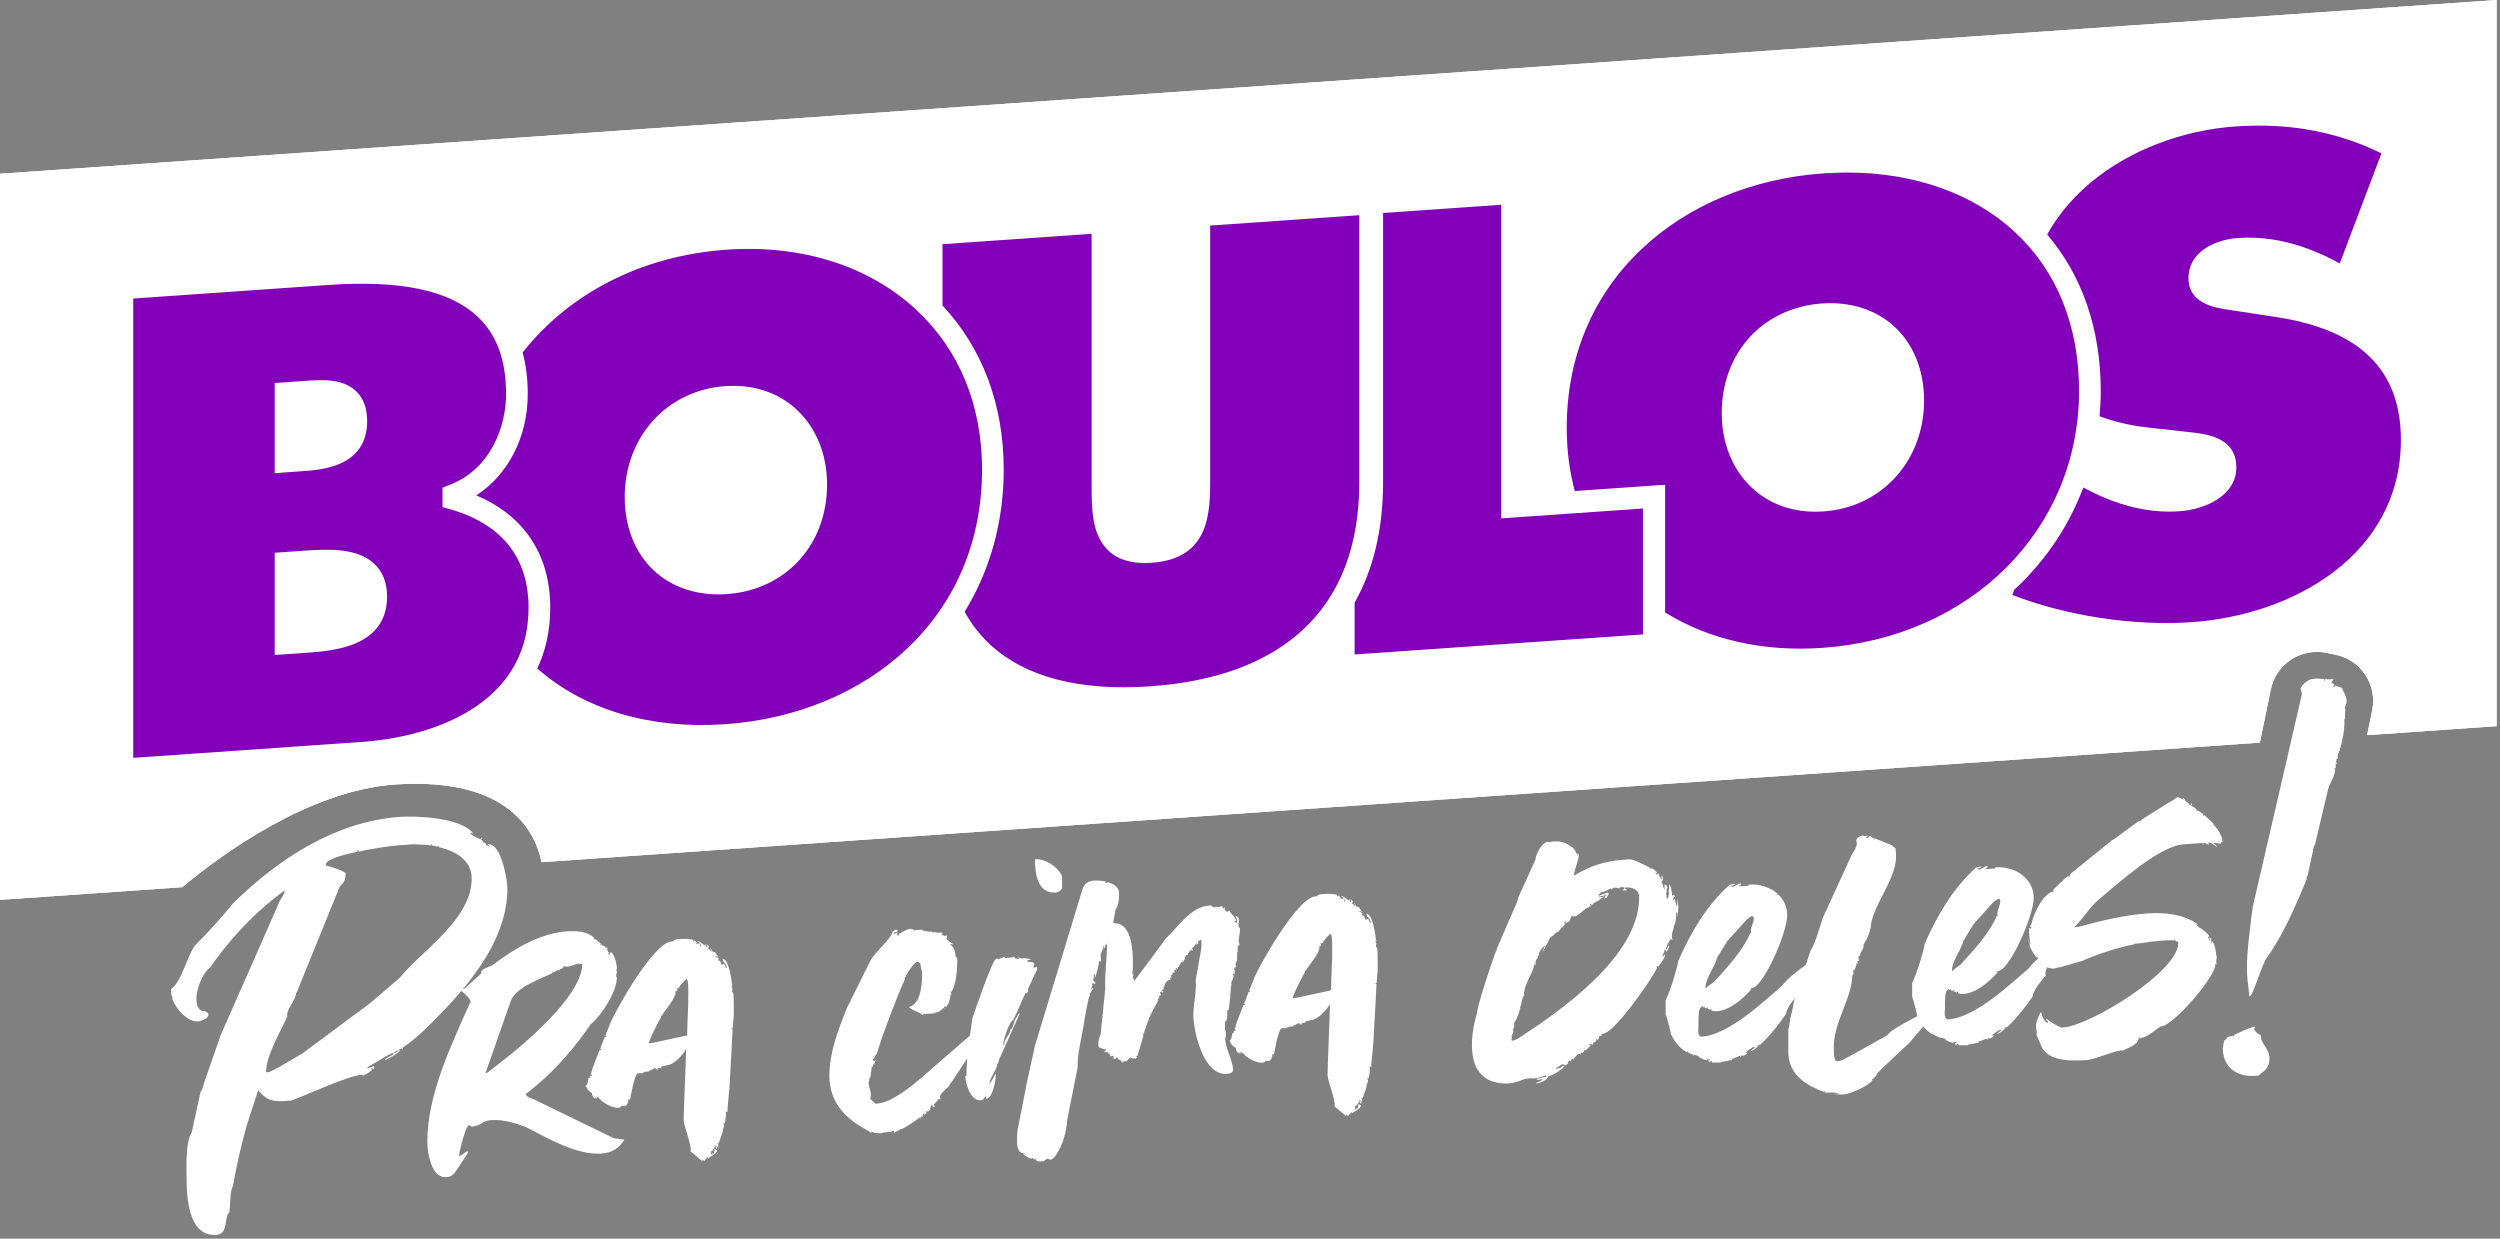 <?xml version="1.0" encoding="UTF-8" standalone="no"?><!DOCTYPE svg PUBLIC "-//W3C//DTD SVG 1.1//EN" "http://www.w3.org/Graphics/SVG/1.1/DTD/svg11.dtd"><svg width="100%" height="100%" viewBox="0 0 442 219" version="1.1" xmlns="http://www.w3.org/2000/svg" xmlns:xlink="http://www.w3.org/1999/xlink" xml:space="preserve" xmlns:serif="http://www.serif.com/" style="fill-rule:evenodd;clip-rule:evenodd;stroke-linejoin:round;stroke-miterlimit:2;"><rect x="0" y="0" width="442" height="219" fill="#808080" stroke="none"/><path d="M0,30.715l0,128.381l32.213,-2.242c6.749,-5.624 22.355,-17.167 37.816,-18.165c20.341,-1.313 24.757,8.851 25.709,13.745l303.811,-21.141l1.928,-9.389c0.924,-4.504 5.325,-7.405 9.828,-6.481l1.619,0.332c4.503,0.925 7.404,5.325 6.48,9.828l-0.901,4.392l22.898,-1.594l-0,-128.381l-441.401,30.715Z" style="fill:#fff;fill-rule:nonzero;"/><path d="M0,30.715l0,128.381l32.213,-2.242c6.749,-5.624 22.355,-17.167 37.816,-18.165c20.341,-1.313 24.757,8.851 25.709,13.745l303.811,-21.141l1.928,-9.389c0.924,-4.504 5.325,-7.405 9.828,-6.481l1.619,0.332c4.503,0.925 7.404,5.325 6.48,9.828l-0.901,4.392l22.898,-1.594l-0,-128.381l-441.401,30.715Z" style="fill:#fff;fill-rule:nonzero;"/><path d="M385.164,88.479c-6.462,0.449 -12.567,-1.847 -17.857,-5.095c0.868,-2.719 1.491,-5.569 1.844,-8.534c3.191,1.39 6.787,2.263 10.565,2.663l6.514,0.716c2.963,0.379 7.241,0.432 7.241,4.409c0,3.977 -5.109,5.619 -8.307,5.841m-62.878,0.027c-9.854,0.686 -15.97,-6.448 -15.97,-15.473c0,-9.702 6.569,-16.816 15.97,-17.469c9.402,-0.655 15.971,5.544 15.971,15.247c0,9.025 -6.116,17.01 -15.971,17.695m-193.951,14.624c-9.401,0.654 -15.971,-5.545 -15.971,-15.247c0,-9.025 6.116,-17.01 15.971,-17.695c9.855,-0.687 15.971,6.447 15.971,15.472c0,9.703 -6.569,16.815 -15.971,17.47m-48.188,-15.599c0.361,-0.139 0.705,-0.298 1.048,-0.458c-0.024,0.475 -0.041,0.954 -0.052,1.436c-0.328,-0.105 -0.659,-0.207 -0.996,-0.302l0,-0.676Zm-26.137,25.968l-3.525,0.245l0,-14.229l3.071,-0.213c5.003,-0.349 12.963,-1.015 12.963,6.155c0,7.057 -7.391,7.686 -12.509,8.042m-3.525,-43.993l2.162,-0.151c4.549,-0.316 10.35,-1.17 10.35,5.099c0,5.819 -5.118,6.623 -9.668,6.94l-2.844,0.198l0,-12.086Zm352.224,-15.348l-7.343,-1.127c-2.489,-0.411 -6.531,-0.598 -6.531,-3.873c0,-3.626 4.161,-4.967 7.005,-5.165c6.988,-0.487 13.264,2 18.83,5.356l8.764,-23.168c-8.764,-4.649 -18.12,-6.452 -28.304,-5.743c-14.638,1.019 -29.195,8.659 -35.495,21.304c-8.64,-9.442 -22.163,-14.06 -37.349,-13.004c-26.042,1.813 -47.205,19.629 -47.205,46.92c0,4.764 0.679,9.181 1.937,13.217l-9.644,0.671l0,-55.446l-24.949,1.736l0,-0.043l-30.568,2.127l0,46.583c0,6.544 -0.224,12.326 -8.379,12.894c-8.155,0.568 -8.378,-5.185 -8.378,-11.728l0,-46.583l-30.569,2.128l0,13.359c-8.682,-8.835 -21.712,-13.346 -36.196,-12.338c-15.558,1.083 -29.438,8.3 -38.055,19.672c-4.009,-12.562 -18.322,-14.414 -32.401,-13.434l-36.238,2.522l0,85.049l42.377,-2.949c11.27,-0.784 23.307,-5 28.591,-14.479c8.66,8.318 21.461,12.332 35.726,11.338c16.769,-1.166 31.514,-8.97 39.889,-21.665c5.898,11.592 18.512,16.323 35.254,15.158c15.683,-1.092 27.742,-6.854 34.054,-17.781l0,12.15l54.903,-3.821l0,-4.674c8.153,5.355 18.561,7.923 29.851,7.138c12.415,-0.865 23.761,-5.635 32.218,-13.304l-1.199,3.083c10.068,4.323 23.096,6.455 34.346,5.672c19.321,-1.344 38.744,-13.096 38.744,-34.137c0,-14.971 -9.948,-21.53 -23.686,-23.615" style="fill:#8200ba;fill-rule:nonzero;"/><path d="M128.202,101.218c-4.023,0.28 -7.474,-0.806 -9.977,-3.141c-2.58,-2.407 -3.944,-5.932 -3.944,-10.194c0,-7.352 4.873,-15.135 14.187,-15.783c3.906,-0.273 7.295,0.816 9.794,3.148c2.661,2.482 4.127,6.181 4.127,10.413c0,8.714 -5.701,14.966 -14.187,15.557m12.675,-28.774c-3.296,-3.075 -7.679,-4.517 -12.675,-4.169c-10.288,0.716 -17.755,8.963 -17.755,19.608c0,5.276 1.833,9.891 5.163,12.997c2.939,2.742 6.95,4.214 11.412,4.213c0.477,-0 0.96,-0.016 1.446,-0.051c10.454,-0.727 17.755,-8.697 17.755,-19.381c0,-5.307 -1.899,-10.001 -5.346,-13.217" style="fill:#fff;fill-rule:nonzero;"/><path d="M387.518,109.997c-10.305,0.717 -22.279,-1.12 -31.744,-4.82l0.363,-0.934c0.269,-0.25 0.545,-0.491 0.808,-0.746c5.103,-4.934 8.948,-10.827 11.388,-17.309c5.799,3.167 11.489,4.588 16.964,4.203c4.86,-0.338 10.091,-2.908 10.091,-7.754c0,-5.305 -5.237,-5.892 -8.05,-6.209c-0.297,-0.033 -0.587,-0.065 -0.899,-0.105l-6.521,-0.717c-2.216,-0.234 -5.434,-0.777 -8.715,-2.016c0.135,-1.486 0.206,-2.988 0.206,-4.503c0,-10.882 -3.261,-20.341 -9.468,-27.628c2.212,-3.987 5.111,-7.035 7.753,-9.235c6.742,-5.614 16.061,-9.213 25.568,-9.874c9.426,-0.656 17.876,0.901 25.772,4.758l-7.361,19.458c-6.271,-3.421 -12.175,-4.887 -17.966,-4.487c-4.374,0.305 -8.789,2.612 -8.789,7.078c0,4.576 4.755,5.268 7.309,5.639c0.288,0.043 0.566,0.083 0.848,0.129l7.347,1.128c14.841,2.252 22.056,9.357 22.056,21.72c0,20.373 -19.159,30.985 -36.96,32.224m-16.826,-32.489c2.657,0.921 5.6,1.57 8.815,1.91l6.48,0.712c0.296,0.038 0.606,0.073 0.923,0.108c3.732,0.419 4.644,0.891 4.644,2.399c0,2.627 -4.395,3.782 -6.523,3.929c-4.922,0.343 -10.115,-1.039 -15.474,-4.087c0.464,-1.628 0.844,-3.286 1.135,-4.971m-48.539,37.038c-10.451,0.725 -20.054,-1.485 -27.757,-6.263l0,-22.584l-15.971,1.112c-0.937,-3.496 -1.427,-7.224 -1.427,-11.154c0,-12.487 4.578,-23.422 13.238,-31.622c8.192,-7.757 19.622,-12.511 32.184,-13.384c1.393,-0.098 2.769,-0.145 4.127,-0.145c11.91,0 22.37,3.701 29.776,10.609c7.361,6.867 11.252,16.54 11.252,27.972c0,24.509 -19.102,43.627 -45.422,45.459m-31.68,-2.381l-50.979,3.547l0,-9.16c3.32,-5.865 5.035,-12.999 5.035,-21.293l0,-47.603l20.884,-1.454l0,55.446l25.06,-1.744l0,22.261Zm-60.12,-0.823c-6.292,5.83 -15.383,9.195 -27.021,10.005c-6.203,0.433 -11.753,0.023 -16.496,-1.217c-4.761,-1.244 -8.742,-3.337 -11.834,-6.221c-1.765,-1.647 -3.247,-3.567 -4.454,-5.742c4.441,-7.237 6.909,-15.776 6.909,-25.132c0,-11.459 -3.737,-21.427 -10.822,-29.025l0,-10.835l26.361,-1.834l0,44.328c0,4.178 0,8.915 2.995,11.709c1.778,1.658 4.274,2.352 7.634,2.118c10.336,-0.72 10.336,-8.97 10.336,-14.994l0,-44.62l26.36,-1.834l0,47.211c0,11.179 -3.354,19.955 -9.968,26.083m-69.967,3.315c-8.192,7.758 -19.622,12.511 -32.184,13.385c-13.241,0.92 -24.982,-2.58 -33.206,-9.853c1.458,-3.093 2.285,-6.663 2.285,-10.756c0,-9.341 -4.607,-16.271 -13.07,-19.839c5.621,-3.658 9.093,-10.324 9.093,-17.913c0,-2.673 -0.303,-5.129 -0.903,-7.362c8.095,-10.291 20.875,-17.115 36.067,-18.172c13.282,-0.927 25.209,2.87 33.585,10.683c7.569,7.061 11.57,16.814 11.57,28.205c0,12.488 -4.576,23.422 -13.237,31.622m-76.158,10.2c-5.127,3.523 -12.352,5.769 -20.344,6.326l-40.327,2.805l0,-81.206l34.454,-2.397c12.79,-0.89 21.419,0.927 26.38,5.554c3.418,3.189 5.08,7.684 5.08,13.742c0,5.628 -2.623,13.212 -10.013,16.061l-1.228,0.473l0,3.443l1.397,0.394c6.305,1.774 13.82,6.23 13.82,17.381c0,7.359 -3.101,13.221 -9.219,17.424m318.772,-72.594l-7.322,-1.124c-0.282,-0.047 -0.585,-0.091 -0.899,-0.136c-3.086,-0.45 -4.027,-0.88 -4.027,-1.846c0,-2.857 5.008,-3.238 5.221,-3.253c5.664,-0.394 11.298,1.221 17.707,5.086l1.97,1.187l10.175,-26.899l-1.493,-0.791c-8.975,-4.761 -18.57,-6.71 -29.336,-5.962c-10.292,0.716 -20.408,4.636 -27.755,10.753c-3.322,2.766 -6.007,5.884 -8.051,9.281c-0.086,-0.081 -0.165,-0.167 -0.252,-0.248c-9.035,-8.428 -22.092,-12.506 -36.785,-11.485c-28.844,2.007 -48.989,22.088 -48.989,48.831c0,4.004 0.462,7.823 1.357,11.425l-5.186,0.361l0,-55.446l-24.806,1.727l0,-0.187l-34.777,2.42l0,48.545c0,7.353 -0.58,10.389 -6.42,10.796c-2.129,0.15 -3.593,-0.178 -4.47,-0.998c-1.535,-1.432 -1.658,-4.617 -1.658,-8.631l0,-48.839l-34.777,2.42l0,10.839c-8.975,-7.229 -21.004,-10.687 -34.225,-9.767c-13.301,0.926 -25.563,6.208 -34.526,14.873c-0.999,0.967 -1.945,1.974 -2.847,3.011c-0.983,-1.918 -2.259,-3.611 -3.823,-5.07c-5.781,-5.393 -15.352,-7.544 -29.26,-6.576l-38.022,2.646l0,88.892l44.427,-3.091c11.136,-0.775 22.797,-4.801 28.872,-13.442c8.015,6.813 18.854,10.456 31.051,10.456c1.446,0 2.913,-0.051 4.394,-0.155c16.917,-1.177 30.839,-8.572 39.463,-19.881c1.204,1.839 2.602,3.51 4.201,5.002c6.226,5.808 15.115,8.738 26.471,8.738c1.623,0 3.298,-0.06 5.022,-0.18c14.251,-0.992 25.035,-5.63 31.946,-13.488l0,7.861l58.825,-4.094l0,-3.094c6.927,3.788 15.072,5.787 23.864,5.786c1.372,0 2.76,-0.049 4.159,-0.146l0.001,0c10.968,-0.763 21.224,-4.495 29.512,-10.637l0.617,0.265c8.948,3.843 19.966,5.991 30.317,5.991c1.66,0 3.305,-0.055 4.918,-0.168c10.526,-0.732 20.353,-4.315 27.672,-10.089c8.41,-6.635 12.856,-15.612 12.856,-25.959c0,-14.379 -8.517,-22.962 -25.312,-25.51" style="fill:#fff;fill-rule:nonzero;"/><path d="M52.402,79.536l0,-8.242l0.377,-0.026c0.287,-0.02 0.578,-0.042 0.873,-0.065c2.421,-0.183 5.434,-0.411 6.642,0.708c0.194,0.18 0.786,0.729 0.786,2.543c0,3.349 -1.99,4.617 -7.885,5.027l-0.793,0.055Zm12.512,-5.082c0,-2.314 -0.678,-4.116 -2.013,-5.354c-2.435,-2.257 -6.208,-1.971 -9.538,-1.72c-0.287,0.022 -0.571,0.044 -0.85,0.063l-3.945,0.275l0,15.928l4.894,-0.34c3.427,-0.239 11.452,-0.797 11.452,-8.852" style="fill:#fff;fill-rule:nonzero;"/><path d="M53.877,111.586l-1.475,0.103l-0,-10.386l1.516,-0.105c3.062,-0.215 7.688,-0.538 9.628,1.27c0.711,0.663 1.057,1.641 1.057,2.988c-0,4.526 -3.77,5.646 -10.726,6.13m-0.226,-14.213l-5.083,0.354l-0,18.072l5.575,-0.389c4.64,-0.322 14.293,-0.994 14.293,-9.954c-0,-2.435 -0.765,-4.383 -2.275,-5.792c-3.159,-2.945 -8.563,-2.567 -12.51,-2.291" style="fill:#fff;fill-rule:nonzero;"/><path d="M322.154,86.593l-0.001,0c-3.904,0.273 -7.294,-0.817 -9.793,-3.148c-2.661,-2.482 -4.127,-6.18 -4.127,-10.412c-0,-8.716 5.701,-14.968 14.187,-15.558c0.414,-0.029 0.822,-0.043 1.223,-0.043c3.5,0 6.509,1.089 8.754,3.184c2.58,2.407 3.944,5.932 3.944,10.193c-0,7.353 -4.873,15.136 -14.187,15.784m12.858,-28.78c-3.253,-3.035 -7.822,-4.51 -12.858,-4.163c-10.454,0.727 -17.755,8.698 -17.755,19.383c-0,5.306 1.899,10 5.346,13.216c2.975,2.774 6.834,4.219 11.23,4.219c0.476,0.001 0.958,-0.017 1.445,-0.05l-0.001,-0.001c10.289,-0.715 17.756,-8.961 17.756,-19.608c-0,-5.274 -1.834,-9.889 -5.163,-12.995" style="fill:#fff;fill-rule:nonzero;"/><path d="M71.072,185.537c-0,-0 0.102,-0.007 0.102,-0.109c0.101,-0.007 0.101,-0.213 -0,-0.205c1.425,-0.918 2.851,-2.144 3.971,-3.245c6.823,-6.618 14.563,-15.14 14.563,-24.965c-0,-1.126 -1.019,-7.911 -3.361,-7.747l-0.102,0.007l0.306,0.388c-0.204,0.014 -0.509,-0.271 -0.713,-0.36l0.102,-0.109l-0.509,-0.374c0.102,0.095 0.102,0.198 -0,0.205c-0.102,0.007 -0.102,-0.3 -0,-0.308l-0.408,-0.277c-0,-0 0.102,-0.008 0.102,-0.11c0.102,-0.007 0.102,-0.212 -0,-0.204c-0.102,0.007 -0.102,0.211 -0,0.204l-0.102,-0.095c-0.101,0.006 -0.101,0.212 -0,0.205c-0.712,-0.36 -1.527,-0.61 -1.934,-1.195l0.101,-0.008c0.102,-0.007 0.408,0.074 0.509,0.169c-2.138,-2.92 -10.183,-3.176 -13.034,-2.977c-11.203,0.783 -21.386,7.329 -29.431,15.26c-2.037,2.496 -4.379,5.115 -6.722,7.428c-1.425,1.84 -2.342,6.406 -4.277,7.77l-0,0.511c-0,0.307 0.102,0.607 0.204,1.009l-0,-0.204c0.102,-0.008 0.102,0.3 -0,0.307c0.611,1.901 2.75,4.207 4.583,4.08c0.509,-0.036 1.833,-0.538 1.833,-1.152c-0,-0.614 -0.51,-0.373 -0.713,-0.769l-0.102,0.11l-0.102,0.007c-0.509,0.035 -1.12,-0.842 -1.12,-1.252c-0,-0.102 -0.102,-0.71 -0.102,-0.812c-0,-1.841 1.019,-4.574 2.444,-5.696c2.953,-4.198 6.314,-8.015 10.286,-11.363c0.102,-0.007 0.305,-0.226 0.407,-0.335l2.444,-1.911l-0,0.205c-0,0.614 -0.916,1.496 -1.12,2.33l-10.184,23.123l-2.953,8.495c-0.102,0.52 -0.305,1.147 -0.611,1.578l-1.528,7.066c-1.12,1.613 -0.916,6.204 -0.916,7.739c-0,3.479 0.204,10.731 5.295,10.374c2.139,-0.149 1.324,-3.264 2.241,-3.942c0.305,-1.454 -0,-3.48 0.713,-4.859c0.509,-3.208 1.527,-7.476 2.342,-10.398l2.037,-6.282l0.102,-0.008c1.323,1.545 2.342,1.986 4.48,1.836l1.324,-0.092c2.75,-1.012 9.98,-4.382 12.424,-4.553c0.204,-0.015 0.306,-0.021 0.204,0.19c0.509,-0.343 1.324,-0.604 1.629,-1.137l-0.203,-0.089l0.102,-0.109l0.101,-0.007l0.102,0.095l0.102,-0.006c0.102,-0.008 0.204,-0.117 0.204,-0.22c-0.102,0.008 -0.102,-0.197 -0.102,-0.3c-0.306,0.227 -0.713,0.357 -1.12,0.386l-0.102,0.007l0.102,-0.109c0.407,-0.336 2.24,-1.283 3.055,-1.851c0.407,-0.233 1.324,-0.707 1.425,-0.714l0.204,0.19c-0.611,0.452 -1.018,0.379 -1.629,1.035l0.102,-0.007c0.305,-0.021 2.24,-1.078 2.647,-1.72l-0.101,0.007c-0.306,0.021 -0.51,0.445 -0.815,0.466c-0.102,0.008 -0.204,0.015 -0.204,-0.087c0.509,-0.241 1.019,-0.481 1.528,-0.824c-0.102,0.007 -0.102,0.11 -0.102,0.212l-0,-0.102c-0.102,0.007 -0.102,0.212 -0,0.204m5.193,-36.077c-0.101,0.006 -0.101,-0.198 -0,-0.206c0.102,-0.006 0.102,0.198 -0,0.206l1.121,0.228c-0,-0 0.102,-0.109 0.203,-0.117c-0,-0 0.102,0.095 -0,0.205c3.056,0.708 5.805,2.357 5.805,5.529c-0,7.266 -8.758,12.689 -12.729,17.571l-5.194,4.457l-12.017,8.924l-4.175,2.441c-0.408,0.234 -1.63,0.831 -1.731,0.838l-0.51,0.035c-0,-2.967 2.546,-7.136 3.768,-9.882c-0.305,-1.104 1.528,-2.871 1.528,-4.099l0.102,-0.108c-0,-0 0.102,-0.11 0.102,-0.212l7.535,-18.538c0.815,-0.672 1.019,-1.299 1.019,-2.323c-0,-0.41 -3.157,-1.315 -3.463,-1.395l-0,-0.205c-0,-0.819 2.648,-1.617 5.601,-2.233c-0.101,0.007 -0.101,-0.301 0.102,-0.315c0.102,-0.007 0.102,0.3 -0,0.307c2.852,-0.608 6.009,-1.034 6.925,-1.098l2.852,-0.2c0.916,0.039 2.036,0.063 3.156,0.19m31.468,19.289l-0.102,0.007l-0,0.103c-0.102,0.007 -0.102,-0.301 -0,-0.308l-0,0.103c-0,-0.103 -0,-0.205 0.102,-0.212l0.102,-0.007c-0.204,0.014 -0.306,-0.081 -0.408,-0.177l0.102,-0.108c-0.102,-0.198 -0.305,-0.082 -0.305,-0.286l0.203,-0.014c-0,-0 -0.101,-0.403 -0.203,-0.395l-0.204,0.116l-0.102,0.007l-0,-0.307c-0.203,-0.088 -0.611,-0.06 -0.611,-0.367l-0.102,0.11l-0.102,0.007l0.102,-0.212c-0.102,-0.198 -1.018,-0.747 -0.916,-0.754c-0.102,0.007 -0.102,0.007 -0.102,-0.095c-0,0.102 -0.102,0.108 -0.102,0.108c-0.102,0.008 -0.102,-0.196 -0,-0.204c-1.222,-1.245 -3.157,-1.314 -4.888,-1.193c-4.786,0.335 -9.369,3.111 -13.239,6.043c-0.509,0.24 -2.138,0.66 -1.833,1.356l-3.055,2.772l-0.611,0.042l-0,0.205c0.407,0.38 1.63,1.319 1.731,1.926c0.102,0.095 -0,0.307 -0.101,0.314c-3.361,7.501 -7.536,16.286 -7.536,24.473c-0,1.842 0.611,6.506 3.36,6.314c0.917,-0.064 1.324,-0.502 1.833,-1.253l2.037,-3.111l-0,-0.102l-0.102,-0.095c-0.509,0.035 -0.916,0.78 -1.527,0.823c-0,-0.716 1.222,-5.407 1.731,-5.443l0.102,-0.006c0.102,0.095 0.407,0.278 0.509,0.271c0.305,-0.021 1.731,-0.428 1.833,-0.742c0.815,-0.364 1.018,-0.378 1.629,-0.421c2.037,-0.142 4.176,0.527 6.009,1.217c3.564,1.797 8.859,5.008 13.34,4.696c1.833,-0.129 3.055,-0.828 4.074,-2.434c-0,-0.103 -1.833,-0.179 -2.037,-0.37l-13.442,-6.53c-0.51,-0.374 -1.935,-0.581 -1.935,-1.195l1.527,-1.232c3.768,-3.027 7.332,-7.267 9.98,-11.137c1.935,-1.567 4.583,-5.744 4.583,-8.2c-0,-0.102 -0.102,-0.095 -0.102,-0.198l-0,-0.204l0.102,-0.621l-0,-0.102c-0,-0.103 -0.102,-0.096 -0.102,-0.198l0.102,-0.211l-0,-0.103c-0,-0.819 -0.408,-2.428 -1.018,-2.897c-0,0.103 -0.103,0.11 -0.103,0.11l-0.101,0.007c0.101,0.095 -0,0.307 -0.102,0.314m-5.499,1.715c-0.102,0.007 -0.102,-0.198 -0,-0.205c0.102,-0.007 0.102,0.198 -0,0.205l0.713,-0.05c-0,5.015 -8.249,12.345 -11.61,15.139c-1.425,1.225 -5.193,4.149 -5.295,4.157l-0.204,0.013l4.481,-12.797c0.916,-2.418 5.499,-3.966 7.434,-4.92c-0.102,-0.096 -0.204,-0.191 -0.204,-0.293l-0,-0.103c0.102,0.198 0.204,0.293 0.408,0.279l0.102,-0.007l-0.102,-0.095l0.305,-0.022l-0.102,-0.095l0.306,-0.021l-0.102,-0.096c0.509,0.067 0.815,-0.261 1.324,-0.502c-0.102,0.007 -0.204,-0.087 -0.204,-0.19l0.102,-0.007c0.204,-0.015 0.509,0.067 0.713,0.052l0.204,-0.014c0.407,-0.131 1.323,-0.399 1.323,-0.399l-0,-0.103c-0,-0 0.102,-0.007 0.204,0.088l0.204,-0.014Zm4.786,12.867l-0.102,0.007l-0.815,2.104l0.102,-0.008c0.102,-0.008 0.102,0.198 -0,0.205l-0.203,0.014l-1.222,3.156c-0,0.102 -0.204,0.832 -0.306,1.044l-0,0.103l0.102,-0.008c-0,0.103 0.102,0.301 -0.102,0.314c-0.102,0.008 -0.204,-0.088 -0.204,-0.088l-0,0.512l-0.305,-0.081c0.102,0.198 -0,0.511 -0.102,0.724c0.102,-0.008 0.102,0.198 -0,0.204l-0,-0.102c-0,0.102 -0.102,0.11 -0.102,0.11c0.102,-0.008 0.102,0.197 -0,0.204l-0,0.103l-0.203,0.013c-0,0.206 0.101,0.301 0.203,0.498l-0,-0.102c0.102,-0.008 0.102,0.197 -0,0.204c0.306,0.388 0.713,0.77 0.917,0.754l-0,0.513l0.102,-0.11c-0,0.307 0.203,0.498 0.509,0.681l-0.306,-0.491l0.408,0.381l0.102,-0.006l-0,-0.307l0.712,0.563c-0,-0.101 0.102,-0.109 0.102,-0.006c-0,0.101 -0.102,0.109 -0.102,0.109c0.917,0.652 2.037,1.393 3.259,1.307c0.102,-0.007 0.306,-0.124 0.306,-0.124c-0,-0.204 0.203,-0.219 0.305,-0.226c0.204,-0.014 0.204,0.089 0.306,0.081c0.509,-0.035 0.814,-0.875 0.712,-1.278c0.102,-0.006 0.102,0.096 0.204,0.089l0.102,-0.008c-0,-0.102 0.815,-4.56 1.324,-4.595l0.916,-0.064c-0,-0.204 0.51,-0.138 0.51,-0.138l-0.204,-0.088l0.815,-0.057c-0,-0.102 0.102,-0.212 0.102,-0.212l0.611,-0.042l-0.306,-0.081c0.102,-0.008 0.509,-0.241 0.611,-0.248l0.102,-0.007l0.102,0.197c0.611,0.162 0.305,-0.123 0.305,-0.226c0.408,-0.028 0.408,0.074 0.713,-0.151l-0.102,-0.096c0.408,-0.028 0.713,-0.254 1.018,-0.173l-0.101,-0.096c1.222,0.12 2.953,-1.843 3.462,-2.8l-0,0.614c-0,1.125 -0.407,10.671 -0.407,11.797l-0,0.102c-0,1.023 1.528,4.703 1.222,5.543l2.138,1.795c-0,-0.103 -0.101,-0.198 -0.101,-0.198l-0,-0.204c0.101,0.197 0.305,0.285 0.509,0.271l-0,-0.205c0.305,-0.021 0.204,-0.321 0.509,-0.444l-0,0.306c0.204,-0.423 1.629,-0.728 1.629,-1.546l-0.101,0.007c-0.102,0.007 -0.204,-0.191 -0.306,-0.183l-0.102,0.007c0.102,-0.007 0.102,0.197 0.102,0.197l-0,0.103l-0.204,-0.089l0.102,0.198l-0,0.103c-0,0.102 -0.102,0.211 -0.102,0.314l-0.102,0.007c-0,-0.102 -0.203,-0.088 -0.203,-0.191l0.102,0.403c-0.408,-0.177 -0.204,-0.498 -0.204,-0.703c0.407,-0.028 0.611,-0.758 0.815,-1.08l0.102,0.3l-0.204,0.014c-0,0.103 0.102,0.095 0.102,0.198c-0,-0 -0,0.102 0.102,0.197c0.101,-0.11 0.101,-0.211 0.101,-0.314c-0,-0.307 -0.101,-0.504 -0.101,-0.709c-0,0.306 0.203,0.599 0.305,1.002l-0,-0.819c-0.102,0.007 -0.102,-0.095 -0.102,-0.197l-0,-0.103l0.204,0.191c0.204,-1.038 0.814,-1.797 0.713,-2.813l0.101,0.198c0.103,-0.212 0.103,-0.315 0.103,-0.52l-0,-0.204l-0.103,-0.095c-0,-0.103 0.103,-0.212 0.103,-0.314l0.101,0.299c0.204,-0.73 0.306,-1.556 0.204,-2.265l0.305,0.183l-0,-0.409c-0,-0.41 0.408,-4.224 0.408,-4.634l-0,-0.306l0.305,-5.446l0.204,-3.903l-0.102,0.007c-0.102,0.008 -0.102,-0.197 -0,-0.204c0.102,-0.007 0.102,0.095 0.102,0.197l0.204,-2.47l-0,-1.228c-0,-0.102 -0,-2.66 -0.102,-2.756l-0.204,-0.088c0.204,-1.243 -0.102,-0.504 -0.102,-1.119l0.306,0.081l-0.204,-0.19c-0,-0.307 -0.509,-4.774 -1.731,-4.689l0.203,0.293l-0.101,0.109c0.305,0.287 0.713,0.769 0.713,1.179l-0.102,0.11c-0.102,-0.096 -0.306,-0.798 -0.407,-0.791l-0.204,0.117l-0.306,0.021c-0,-0.409 -0.102,-0.709 -0.611,-0.776l0.204,-0.219l-0,-0.102l-0.509,-0.271l-0.102,-0.096c-0,-0 0.102,-0.008 0.102,-0.109c0.102,0.197 0.203,0.19 0.305,0.183l0.204,-0.014c-0.407,-0.074 -0.509,-0.885 -0.917,-0.857l-0.102,0.007l0.102,0.095c-0.203,0.015 -0.407,-0.688 -0.611,-0.775c-0,0.102 0.204,0.395 0.204,0.395l-0,0.204l-0.611,-0.572l0.204,-0.218c-0,-0.102 -0.306,-0.388 -0.408,-0.483l-0.101,0.007c0.203,0.088 0.203,0.19 0.203,0.395l-0,0.102c-0.102,0.007 -0.203,-0.088 -0.305,-0.183c0.102,-0.008 0.102,-0.314 -0,-0.307c-0.102,0.007 -0.102,0.314 -0,0.307c-0.51,-0.271 -0.917,-0.857 -1.426,-0.821l-0.102,0.007c0.509,0.169 0.713,0.359 0.713,0.973l-0.102,0.008c-0,-0.103 -0.102,-0.505 -0.102,-0.607l-0.102,-0.096l-0,0.205c-0.101,-0.3 -0.713,0.152 -0.61,-0.264l0.305,-0.022l-0.408,-0.176l0.103,-0.109c-0.204,0.013 -0.306,-0.081 -0.408,-0.177c0.102,-0.007 0.102,0.3 -0,0.308c-0.102,0.007 -0.102,-0.3 -0,-0.308c-0.713,-0.154 -1.324,-0.214 -2.037,-0.164c-0.509,0.035 -1.12,-0.024 -1.527,0.311l0.102,0.096l-0.408,0.028c-3.258,0.227 -9.98,12.364 -10.795,14.365l-0.916,2.316c0.204,-0.015 0.204,0.191 -0,0.205m12.933,-8.58c0.408,-0.745 0.815,-1.08 1.324,-1.627l0.102,-0.008c0.407,-0.028 0.306,2.844 0.306,2.844l-0,1.433c-0.102,1.747 -0.204,5.643 -0.204,5.643l-0.509,0.137l-5.601,1.21l-0.713,0.051c0.611,-1.578 1.425,-3.17 2.24,-4.659c-0.102,-0.096 0.204,-0.322 0.204,-0.322c0.713,-1.176 2.342,-2.926 2.342,-4.053c-0,-0 -0.102,-0.299 -0.204,-0.292l0.306,0.183l0.204,-0.219l-0,-0.103l-0.204,-0.19l0.306,-0.021l-0.102,-0.198l0.203,0.191Zm42.772,23.002c0.101,-0.007 0.101,-0.211 -0,-0.205c0.101,-0.006 0.101,-0.212 0.305,-0.226l-0,0.205l0.102,-0.007c-0,-0.204 -0,-0.615 0.305,-0.738l-0,0.307c0.102,-0.007 0.102,-0.109 0.306,-0.124l-0,-0.409c-0,-0 -0,-0.102 0.102,-0.109l0.102,0.095c0.713,-0.152 0.305,-0.635 0.814,-1.182c0.306,-0.022 -0,0.409 0.306,0.387c0.102,-0.007 0.203,-0.014 0.203,-0.116l-0.101,-0.095c-0,-0.103 -0.102,-0.198 -0.102,-0.198l0.713,-0.766c-0.102,-0.095 -0,-0.205 0.102,-0.212l0.407,-0.029c-0.102,-0.198 -0.102,-0.198 -0.102,-0.402c-0,-0.819 1.833,-1.663 1.833,-2.482c0.102,-0.006 0.102,0.095 0.204,-0.116c0.407,-0.54 5.805,-8.797 5.805,-8.9c-0,-0.102 -0.102,-0.197 -0.102,-0.197l0.102,-0.11l0.203,0.089c-0,-0 0.102,-0.11 0.102,-0.212l-0,-0.103l-0.102,-0.095c1.121,-0.181 2.75,-3.364 2.852,-3.474c-0,-0.102 0.102,-0.212 0.102,-0.212l-0,-0.205l-0.51,0.65l-13.544,11.795c-1.833,1.56 -5.397,4.573 -8.045,4.758l-0.306,0.021l-0.814,-0.762l-0.102,0.007c-0,-0.306 0.102,-0.518 0.102,-0.826c-0,-0.818 -0.408,-1.403 -0.408,-2.324l0.102,-0.008c-0,-0.306 -0,-0.613 0.204,-0.832l-0,0.307c-0,-0.614 0.305,-1.557 0.204,-2.164l0.305,0.081l-0,-0.613c-0,0.101 0.102,0.196 0.204,0.292c-0.102,-0.3 0.203,-0.526 0.203,-0.833l-0,-0.102c-0.101,0.109 -0.101,0.211 -0.101,0.211l-0.102,0.007l-0.204,-0.087l-0.101,0.007c-0,-0.102 0.203,-0.526 0.407,-0.541c-0,-0.511 0.305,-0.43 0.407,-0.846c1.12,-3.763 3.055,-8.606 4.481,-12.083c0.203,-0.321 0.407,-0.744 0.407,-1.153c0.509,-0.957 1.222,-2.133 2.037,-2.804l0.102,-0.007c0.407,-0.029 0.407,0.279 0.611,0.264c-0,0.615 0.305,1.207 0.305,1.924c-0,1.636 -0.204,5.335 -2.342,5.791c0.713,0.77 1.935,0.786 2.444,1.467l0.102,-0.212l1.935,-0.135c-0.102,0.007 -0.102,-0.198 -0,-0.204c0.101,-0.008 0.101,0.196 -0,0.204l0.101,-0.008c-0,-0 0.103,-0.108 0.204,-0.116c0.102,-0.109 0.306,-0.123 0.509,-0.036l-0.101,-0.095c0.305,-0.123 0.712,-0.459 0.916,-0.677l0.204,0.088l-0.102,-0.198l0.102,-0.212l0.102,-0.007c0.102,-0.007 0.102,0.197 0.102,0.197c0.101,-0.007 0.101,-0.109 0.101,-0.109l0.102,-0.11l-0.102,0.008c0.408,-0.028 0.815,-1.797 0.713,-2.097l0.204,0.089c-0,-0.205 -0.102,-0.403 -0.204,-0.601l0.204,0.088c0.815,-1.285 1.018,-3.959 1.018,-5.29c-0,-0.409 -0,-0.921 -0.305,-0.9c-0,-1.023 -0.306,-1.717 -1.019,-2.282l0.102,-0.007l0.306,0.081l0.203,-0.014c-0.305,-0.388 -1.018,-0.543 -1.222,-1.041l0.204,-0.218l-0.204,-0.191l0.204,-0.014l-0.305,-0.183c-0,0.102 0.101,0.095 0.101,0.197c-0.305,-0.081 -0.713,-0.052 -0.814,-0.352l0.203,-0.219c-0.102,0.007 -0.407,-0.073 -0.814,-0.046c0.101,-0.006 -0,0.102 -0,0.102c-0.102,0.008 -0.102,-0.094 -0.102,-0.094l-0.815,-0.148c0.102,-0.008 0.102,0.198 -0,0.205c-0.102,0.007 -0.102,-0.198 -0,-0.205c-1.018,-0.032 -2.037,-0.164 -1.935,-0.377l-1.527,0.108c-0,-0.205 -0.306,-0.286 -0.51,-0.17l0.102,-0.11l-0.102,0.008c-0.61,0.043 -1.527,0.619 -2.138,0.968c0.204,0.088 0.102,0.096 0.102,0.198l-0.306,0.021c-0,-0.102 -0.102,-0.402 0.102,-0.519l-0.204,0.015c-0.102,0.109 -0.305,0.225 -0.407,0.233c-0,-0.102 -0.102,-0.198 -0.102,-0.3c0.306,0.081 0.611,-0.146 0.713,-0.254l-0.204,-0.191l-0.102,0.007c-0.203,0.015 -0.407,0.233 -0.611,0.247c-0,1.023 -3.258,3.913 -3.869,5.081l-4.277,8.588c-1.528,3.893 -3.055,7.786 -3.055,11.88c-0,7.47 7.23,9.523 7.332,10.13c0.102,-0.11 0.203,-0.22 0.102,-0.315c0.204,0.191 0.611,0.367 0.814,0.353c0.102,-0.008 0.102,-0.109 0.102,-0.109l0.102,0.095c0.203,-0.014 0.713,0.052 0.815,0.045c0.101,-0.212 0.407,-0.13 0.509,-0.138l0.713,-0.152c0.102,-0.007 0.305,0.081 0.407,0.074l0.204,-0.22c0.101,0.096 0.203,-0.013 0.305,-0.021c-0,0.205 0.102,0.198 -0.102,0.314l0.102,-0.006c0.407,-0.029 1.12,-0.693 1.426,-0.612c1.12,-0.59 2.138,-1.275 3.157,-2.063l0.102,-0.007c-0.102,0.007 -0.102,0.212 -0,0.205m18.839,-22.193c0.102,-0.008 0.102,-0.212 -0,-0.205l0.204,-0.015l-0,-0.511c0.204,-0.424 1.222,-2.746 1.528,-3.279c-0,-0 0.101,-0.212 0.101,-0.315l-0,-0.102c-0,-0.103 -0.101,-0.198 -0.101,-0.198l-0.102,0.008c-0.102,0.007 -0.102,0.109 -0.306,0.124l-0.203,0.014c-0,-0.103 0.101,-0.315 0.101,-0.417l0.102,-0.109c-0,-0.716 -1.222,-0.324 -1.222,-0.631l-0,-0.205l0.611,-0.043c-0.203,-0.293 -1.018,-0.133 -1.324,-0.316l-0,0.102c-0.407,0.029 -0.407,-0.176 -1.018,-0.133l-0.102,0.007l0.51,0.169l-0.204,0.014c-0.408,0.028 -0.713,0.049 -0.815,-0.352c-0.407,0.13 -0.815,0.159 -1.12,0.18l-0.509,0.036l-0.102,-0.198c-0,-0 -0.713,0.255 -0.917,0.372l-0.102,0.007l-0.305,-0.082l-0.102,0.007c-0.713,0.051 -3.87,9.482 -4.277,10.635c-0.407,3.508 -1.018,6.417 -1.018,10.1l-0.204,0.015c-0,1.33 0.916,4.439 2.749,4.31l0.306,-0.123l0.204,-0.014l-0.102,-0.095l0.509,-0.548l-0,0.511c1.222,-0.085 1.731,-3.395 1.731,-4.214l-0.102,-0.197c-0.101,0.416 -0.916,1.701 -1.018,1.708c-0,-1.023 1.629,-2.877 1.324,-3.571l0.204,0.087l-0,-0.102c-0,-0.205 0.203,-0.628 0.203,-0.731l3.564,-7.924l-0,-0.307c-0.407,0.643 -1.018,1.504 -1.018,2.118l-0.102,0.007c-0,0.307 -0.203,0.628 -0.305,0.84l-0.204,-0.088c0.306,0.695 -1.324,2.037 -1.018,2.834c-0.204,0.014 -0.204,-0.088 -0.204,-0.19c-0,-0.716 1.12,-4.172 1.833,-4.222l-0,-0.409l0.102,-0.007c0.102,-0.008 1.833,-4.12 1.935,-4.229l0.102,-0.11l0.102,0.198l-0,-0.41l0.101,-0.006c-0.101,0.006 -0.101,0.212 -0,0.205m5.092,-17.753c0.408,-0.029 1.12,-0.385 1.12,-0.898l-0,-1.944c-0,-0 -0.101,-0.198 -0.101,-0.3c-0.815,-1.478 -2.852,-2.87 -4.685,-2.742c-0,2.456 0.407,6.111 3.666,5.884m-3.573,47.324c-0.093,0.006 -0.093,-0.301 -0,-0.308c0.102,-0.007 0.102,0.3 -0,0.308c0.102,-0.008 0.204,0.087 0.612,0.264l0.101,-0.11l0.204,0.088c0.102,-0.007 0.102,-0.109 0.102,-0.109l0.102,0.095l0.102,-0.007c0.305,-0.021 0.61,-0.452 0.916,-0.474c0.204,-0.014 0.306,0.184 0.509,0.169c0.314,-0.022 0.408,-0.335 0.509,-0.24c1.528,-1.744 2.343,-4.666 2.445,-6.822l1.841,-9.237l-0,-0.307c-0,-2.047 0.603,-4.647 1.01,-6.825c0.203,-1.549 0.916,-5.283 1.018,-5.29l0.102,-0.11l-0.102,-0.095l0.204,-0.116c-0.102,0.007 -0.102,-0.198 -0.102,-0.198c-0,-0.102 0.306,-0.533 0.407,-0.642l-0.101,-0.096c-0,-0.102 0.203,-0.116 0.305,-0.123l-0,-0.205l-0.407,0.029c0.305,-0.124 0.305,-0.84 0.203,-0.935l0.204,0.087c0.102,-0.006 0.102,-0.109 0.102,-0.109l0.306,0.183l-0,-0.102c-0,-0.102 -0.408,-0.688 -0.51,-0.783l0.102,-0.008c0.102,-0.006 0.102,0.198 0.102,0.198l-0,-1.023l0.204,-0.116l-0,0.818c0.305,-0.942 0.713,-2.097 0.713,-3.017c0.203,-0.015 0.101,-0.11 0.407,0.073l-0.102,-1.118c-0.102,-0.402 0.611,-1.066 0.509,-1.776c0.102,0.198 0.204,0.396 0.204,0.6c0.204,-0.424 0.102,-0.314 0.102,-0.723c-0,-0 0.102,0.095 0.203,-0.015c-0,-0 -0,-0.204 0.111,-0.212l-0,0.103c-0,2.558 -0.416,5.452 -0.314,8.004l-0.815,8.039c-0.305,0.635 -0.407,1.051 -0.407,1.665c-0,0.409 -0,0.614 0.611,0.776l0.101,-0.007c0.111,0.095 0.408,0.176 0.408,0.176l0.102,-0.109l0.102,0.095c-0,0.103 -0,0.307 -0.204,0.322l-0.204,-0.089c0.204,0.191 0.408,0.279 0.713,0.36c-0.093,0.006 -0.093,-0.198 -0,-0.205c0.102,-0.007 0.102,0.198 -0,0.205l0.407,0.278c-0,0.205 0.102,0.403 0.204,0.395l-0,-0.102c0.408,-0.028 0.509,-0.035 0.509,0.271l-0.204,0.015c-0,0.102 0.103,0.095 0.103,0.095l0.305,0.183c0.204,-0.116 0.102,-0.006 0.102,-0.212c0.407,-0.028 -0.102,-0.504 0.611,0.367l0.203,-0.116c0.102,0.197 0.204,0.599 0.51,0.578c-0,-0.102 -0.102,-0.197 -0.204,-0.19l0.306,-0.022c0.203,-0.014 0.407,-0.131 0.509,0.067l-0,-0.103l0.712,-0.766l-0,0.307c0.102,-0.007 0.204,-0.117 0.204,-0.117l0.102,-0.006c-0,0.102 0.102,0.197 0.102,0.197l0.204,-0.219l0.203,0.191c0.611,-0.35 0.204,-0.219 0.204,-0.526l0.204,-0.014l1.018,-3.448l-0,-0.512l0.102,-0.008l0.713,-2.096l0.203,-0.526l-0,-0.205l0.111,-0.007c-0,-0 0.297,-0.737 0.5,-1.058c0.212,-0.629 0.713,-1.278 1.019,-1.914c-0.102,-0.095 -0.102,-0.198 -0,-0.307l0.101,-0.109l-0.101,-0.198l0.203,0.191l-0,-0.102l-0.102,-0.199l-0,-0.102l0.306,-0.021l-0,-0.102l0.102,-0.008l-0,-0.102c-0,-0.102 -0.204,-0.293 -0.204,-0.395l-0,-0.102l0.204,0.088l-0,-0.205c0.203,0.088 -0,0.205 0.203,0.293c0.102,-0.008 0.102,-0.212 0.102,-0.212c0.102,-0.007 0.102,-0.007 0.102,-0.11c-0.204,0.015 -0.305,-0.08 -0.305,-0.182l0.305,-0.022c-0,-0.307 0.306,-1.352 0.815,-1.694c-0.102,0.007 -0.102,0.212 -0,0.204c0.102,-0.006 0.102,-0.211 -0,-0.204c0.102,-0.007 0.203,-0.117 0.305,-0.124l0.212,0.087l-0.212,-0.394l0.306,-0.021c-0,-0 -0.094,-0.301 -0.094,-0.404c-0,-0 0.094,-0.005 0.094,-0.108l0.102,-0.007c0.102,-0.11 0.102,-0.314 0.305,-0.431c0.102,-0.007 0.212,0.088 0.306,0.081c-0.094,0.007 -0.204,-0.292 -0.204,-0.292c-0,-0.103 0.11,-0.213 0.204,-0.322l0.204,0.293l-0,-0.102c-0,-0.103 -0.102,-0.199 -0.102,-0.3c-0,-0 -0,-0.103 0.102,-0.11c-0,0.102 0.101,0.198 0.203,0.19l-0,-0.409l0.204,-0.014c-0,-0.103 0.305,-0.738 0.509,-0.854l0.204,0.088l-0.102,-0.198l-0,-0.102l0.203,-0.014c-0.101,0.007 -0.101,0.211 -0,0.205c0.102,-0.008 0.102,-0.212 -0,-0.205l0.102,-0.007l-0,-0.205l0.204,-0.014c-0,-0.103 -0.102,-0.3 -0.102,-0.402l-0,-0.103l0.204,-0.014l-0,-0.205l0.407,-0.028l-0.102,-0.198l0.612,-0.759l0.101,-0.007l-0,0.205c0.102,-0.007 0.102,-0.007 0.204,-0.117l-0,-0.102c-0.102,0.006 -0.102,-0.3 -0.204,-0.293c0.306,0.183 0.823,-0.876 0.917,-0.883l0.102,-0.007c-0.102,0.007 -0.102,0.211 -0,0.205l-0.102,-0.095c-0.094,0.006 -0.094,0.211 -0,0.204c-0,-0 0.102,-0.007 0.102,-0.109c0.101,-0.007 0.203,-0.117 0.101,-0.212l0.102,-0.007l-0.203,-0.19c0.203,-0.015 0.305,-0.227 0.517,-0.242l-0,-0.102l0.196,0.089c-0,-0.102 -0.102,-0.197 -0.102,-0.3l-0,-0.102l0.102,0.3l-0,1.432l-1.019,5.802c0.204,1.623 -0.407,4.327 -0.407,5.964c-0,2.968 1.731,10.829 5.906,10.537c0.408,-0.029 1.121,-0.18 1.121,-0.692c-0,-1.638 -1.426,-3.789 -1.426,-5.836l-0,-0.103l0.203,0.498c-0.093,-0.505 -0.093,-1.017 -0,-1.637c-0,0.102 -0.093,0.211 -0.093,0.313l-0.11,-0.197l-0,-1.535c0.11,-0.008 0.203,-0.423 0.203,-0.628c-0,0.205 0.102,0.505 0.102,0.709c-0,-0.512 0.102,-0.928 0.102,-1.44c-0.102,0.007 -0.102,-0.095 -0,-0.102l-0,-0.614l0.204,-0.014c0.102,-0.008 0.509,-4.129 0.407,-4.327l0.102,0.198l-0,-0.921c0.204,-0.117 0.407,-0.847 0.407,-1.053l-0,-0.101l-0.101,0.109l-0,-0.307l0.101,-0.007l0.204,0.088l-0.102,-0.3l0.102,-0.109l-0,-0.41l-0.102,0.007l-0,-0.307c0.102,-0.006 0.102,-0.211 0.204,0.19l-0,-0.511l0.203,0.089c-0.102,-0.3 -0.203,-0.293 -0.203,-0.498l0.101,-0.007c-0,-0.103 -0,-0.205 -0.101,-0.198c0.305,-0.123 0.305,-0.533 0.305,-0.84l-0,-1.023l0.102,-0.008l-0,-1.023l0.306,-0.226l-0.102,-0.811l-0,0.716c-0,-0.102 -0.102,-0.811 -0,-0.921c-0,-0.102 -0,-0.614 0.102,-1.03l-0,1.023l0.101,-1.952c-0.713,-0.461 0.306,-1.761 -0.611,-2.106l-0.203,-0.088c0.203,0.293 0.305,0.695 0.305,1.104l-0,0.205c-0.102,-0.197 -0.509,-0.169 -0.509,-0.476c-0,0.102 0.204,0.088 0.305,0.081c-0,-0.717 -1.018,-1.259 -1.221,-1.961c-0,0.102 -0.102,0.314 -0.306,0.328c-0.102,0.007 -0.297,-0.184 -0.407,-0.177l0.11,-0.109c-0.11,-0.095 -0.212,-0.087 -0.212,-0.19c0.102,-0.007 0.102,-0.314 -0,-0.307c-0.102,0.007 -0.102,0.212 -0.102,0.314c-0.102,-0.095 -0,-0 -0.305,-0.49c-0.094,0.006 -0.204,-0.089 -0.306,-0.081c0.212,0.087 -0.204,0.219 -0.306,0.226c-0.203,0.014 -0.407,-0.074 -0.611,-0.059l-0.203,0.014l0.305,0.081l-0.203,0.014c-0.204,0.014 -0.408,-0.176 -0.611,-0.264l0.102,-0.11l-0.408,0.029c-3.36,0.234 -5.397,3.651 -7.638,5.753l-5.702,7.664l-0,-0.716l-0.204,0.526l-0,-0.409c-0,-0.308 0.102,-0.314 0.102,-0.52l-0.102,-0.095c-0,-0.102 -0.102,-0.197 -0.102,-0.197c-0,-0.102 0.102,-0.622 0.102,-0.724l-0,-1.33c-0,-2.047 -0.204,-7.047 -3.462,-6.819c-0,-0.818 0.407,-1.563 0.305,-2.375l0.204,0.19l-0.102,-0.401l0.102,-0.008c0.509,-0.752 0.509,-1.877 0.509,-2.696c-0,-1.126 -1.018,-1.771 -2.241,-1.993c0.111,0.095 0.111,0.198 -0,0.205c-0.203,0.015 -0.203,-0.19 -0.101,-0.3c-0.815,-0.147 -1.63,-0.193 -2.139,-0.157c-1.222,0.085 -1.833,0.742 -2.13,1.991l-8.249,27.183l-1.536,6.965l-0,0.102l-1.528,7.782c-0.101,0.723 -0.101,0.928 -0.101,1.542c-0,1.023 -0.102,2.053 0.814,2.604c0.306,-0.124 0.51,0.066 0.713,0.359l-0.407,-0.279l-0.102,0.007c0.306,0.388 1.12,0.843 1.528,0.917c-0,-0 -0,-0.102 0.101,-0.109l0.102,-0.008l0.509,0.375Zm37.782,-29.761l-0.102,0.007l-0.815,2.104l0.102,-0.008c0.102,-0.007 0.102,0.198 -0,0.205l-0.203,0.015l-1.223,3.155c-0,0.102 -0.203,0.832 -0.305,1.044l-0,0.103l0.102,-0.007c-0,0.102 0.101,0.3 -0.102,0.313c-0.102,0.008 -0.204,-0.087 -0.204,-0.087l-0,0.511l-0.305,-0.08c0.102,0.197 -0,0.511 -0.102,0.723c0.102,-0.007 0.102,0.198 -0,0.204l-0,-0.102c-0,0.102 -0.102,0.11 -0.102,0.11c0.102,-0.008 0.102,0.197 -0,0.204l-0,0.103l-0.204,0.014c-0,0.205 0.102,0.3 0.204,0.498l-0,-0.103c0.102,-0.007 0.102,0.198 -0,0.205c0.306,0.388 0.713,0.769 0.916,0.755l-0,0.511l0.102,-0.11c-0,0.307 0.204,0.497 0.51,0.682l-0.306,-0.491l0.407,0.38l0.102,-0.006l-0,-0.307l0.713,0.563c-0,-0.101 0.102,-0.109 0.102,-0.006c-0,0.101 -0.102,0.109 -0.102,0.109c0.917,0.653 2.037,1.392 3.259,1.307c0.102,-0.007 0.305,-0.123 0.305,-0.123c-0,-0.205 0.204,-0.219 0.306,-0.227c0.204,-0.013 0.204,0.089 0.306,0.082c0.509,-0.036 0.814,-0.876 0.712,-1.278c0.102,-0.007 0.102,0.095 0.204,0.088l0.102,-0.008c-0,-0.102 0.815,-4.559 1.324,-4.595l0.916,-0.064c-0,-0.204 0.51,-0.137 0.51,-0.137l-0.204,-0.089l0.814,-0.057c-0,-0.102 0.102,-0.211 0.102,-0.211l0.611,-0.043l-0.305,-0.081c0.102,-0.008 0.509,-0.241 0.611,-0.247l0.102,-0.008l0.102,0.198c0.61,0.161 0.305,-0.124 0.305,-0.227c0.408,-0.028 0.408,0.074 0.713,-0.151l-0.102,-0.096c0.407,-0.028 0.713,-0.254 1.018,-0.173l-0.101,-0.095c1.221,0.119 2.953,-1.844 3.462,-2.801l-0,0.614c-0,1.125 -0.407,10.672 -0.407,11.797l-0,0.103c-0,1.022 1.527,4.702 1.221,5.542l2.139,1.795c-0,-0.102 -0.101,-0.198 -0.101,-0.198l-0,-0.204c0.101,0.198 0.305,0.285 0.508,0.271l-0,-0.205c0.306,-0.021 0.204,-0.321 0.51,-0.444l-0,0.306c0.203,-0.423 1.629,-0.727 1.629,-1.546l-0.101,0.007c-0.103,0.007 -0.205,-0.19 -0.306,-0.183l-0.102,0.007c0.102,-0.007 0.102,0.197 0.102,0.197l-0,0.103l-0.204,-0.088l0.102,0.197l-0,0.103c-0,0.102 -0.102,0.211 -0.102,0.314l-0.102,0.007c-0,-0.102 -0.203,-0.088 -0.203,-0.19l0.102,0.402c-0.408,-0.176 -0.204,-0.498 -0.204,-0.702c0.407,-0.029 0.611,-0.759 0.814,-1.081l0.103,0.3l-0.205,0.014c-0,0.103 0.102,0.096 0.102,0.198c-0,-0 -0,0.103 0.103,0.198c0.101,-0.111 0.101,-0.212 0.101,-0.315c-0,-0.306 -0.101,-0.504 -0.101,-0.709c-0,0.308 0.203,0.6 0.305,1.002l-0,-0.818c-0.102,0.007 -0.102,-0.096 -0.102,-0.198l-0,-0.103l0.204,0.191c0.203,-1.037 0.814,-1.797 0.713,-2.813l0.101,0.198c0.102,-0.212 0.102,-0.315 0.102,-0.52l-0,-0.204l-0.102,-0.095c-0,-0.102 0.102,-0.212 0.102,-0.314l0.102,0.299c0.204,-0.73 0.305,-1.555 0.204,-2.265l0.305,0.183l-0,-0.409c-0,-0.409 0.407,-4.224 0.407,-4.634l-0,-0.307l0.306,-5.445l0.204,-3.902l-0.102,0.007c-0.102,0.007 -0.102,-0.198 -0,-0.205c0.102,-0.007 0.102,0.096 0.102,0.198l0.203,-2.471l-0,-1.228c-0,-0.102 -0,-2.661 -0.101,-2.755l-0.204,-0.088c0.204,-1.244 -0.102,-0.505 -0.102,-1.119l0.306,0.081l-0.204,-0.19c-0,-0.308 -0.509,-4.775 -1.731,-4.689l0.203,0.293l-0.101,0.108c0.305,0.287 0.713,0.77 0.713,1.179l-0.103,0.11c-0.101,-0.096 -0.305,-0.798 -0.407,-0.79l-0.203,0.116l-0.306,0.021c-0,-0.409 -0.102,-0.709 -0.611,-0.776l0.204,-0.218l-0,-0.103l-0.51,-0.272l-0.102,-0.095c-0,-0 0.102,-0.006 0.102,-0.109c0.103,0.198 0.204,0.19 0.306,0.183l0.204,-0.014c-0.407,-0.074 -0.51,-0.885 -0.917,-0.857l-0.102,0.007l0.102,0.095c-0.203,0.014 -0.407,-0.688 -0.611,-0.775c-0,0.102 0.204,0.395 0.204,0.395l-0,0.204l-0.611,-0.572l0.203,-0.218c-0,-0.102 -0.305,-0.388 -0.407,-0.483l-0.102,0.007c0.204,0.088 0.204,0.191 0.204,0.395l-0,0.103c-0.102,0.006 -0.204,-0.089 -0.306,-0.184c0.102,-0.007 0.102,-0.314 -0,-0.307c-0.102,0.007 -0.102,0.314 -0,0.307c-0.509,-0.271 -0.916,-0.857 -1.425,-0.821l-0.102,0.007c0.509,0.169 0.713,0.36 0.713,0.973l-0.102,0.008c-0,-0.103 -0.102,-0.505 -0.102,-0.607l-0.102,-0.096l-0,0.205c-0.102,-0.3 -0.713,0.152 -0.611,-0.264l0.306,-0.022l-0.408,-0.176l0.102,-0.109c-0.204,0.014 -0.305,-0.082 -0.407,-0.176c0.102,-0.008 0.102,0.3 -0,0.307c-0.102,0.007 -0.102,-0.3 -0,-0.307c-0.713,-0.156 -1.324,-0.215 -2.037,-0.165c-0.509,0.036 -1.12,-0.024 -1.528,0.311l0.102,0.096l-0.407,0.029c-3.259,0.227 -9.98,12.363 -10.795,14.364l-0.916,2.316c0.203,-0.014 0.203,0.191 -0,0.205m12.933,-8.58c0.408,-0.745 0.815,-1.08 1.324,-1.627l0.102,-0.008c0.407,-0.028 0.305,2.844 0.305,2.844l-0,1.433c-0.102,1.747 -0.203,5.643 -0.203,5.643l-0.51,0.138l-5.601,1.209l-0.713,0.051c0.612,-1.578 1.426,-3.17 2.241,-4.659c-0.102,-0.096 0.204,-0.322 0.204,-0.322c0.713,-1.175 2.342,-2.926 2.342,-4.052c-0,-0 -0.102,-0.3 -0.204,-0.293l0.306,0.184l0.203,-0.22l-0,-0.102l-0.203,-0.191l0.305,-0.021l-0.102,-0.197l0.204,0.19Zm34.93,11.679c0.102,-0.006 0.102,-0.109 -0,-0.204c0.306,-0.943 0.407,-1.666 0.509,-1.98c0.102,0.096 0.204,-0.321 0.305,-0.43l-0.101,-0.096c-0,-1.739 1.527,-3.484 1.833,-5.245l0.102,-0.007l0.102,0.096l0.102,-0.11c-0.102,0.007 -0.102,-0.197 -0.102,-0.3c-0,-0.307 0.203,-0.526 0.305,-0.84l0.102,0.198l-0,-0.614l0.305,-0.022c-0.101,-0.095 -0.101,-0.095 -0.101,-0.197l-0.102,0.007l0.203,-0.424c-0,-0 -0,-0.103 0.102,-0.109c0.204,-0.424 0.611,-0.861 0.815,-0.978l-0,0.102c-0.102,0.11 -0.204,0.628 -0.306,0.738l-0,0.204c0.306,-0.635 0.612,-1.27 1.019,-1.913c-0.102,-0.3 0.713,-1.073 1.018,-0.992l-0.102,-0.095c0.102,-0.212 0.408,-0.336 0.713,-0.562c-0,-0 -0,0.103 0.102,0.096c0.102,-0.008 0.102,-0.11 -0,-0.103l-0.102,0.007c0.306,-0.226 0.509,-0.343 0.509,-0.649l0.204,-0.014l0.509,-0.548l-0,-0.205l-0.102,-0.197l0.204,-0.219l0.102,0.096c-0.204,0.116 -0.102,0.108 -0.102,0.211c0.306,-0.021 0.815,-0.262 0.815,-0.568l-0.102,-0.096l0.305,-0.021l-0.102,-0.095l-0,-0.103c-0,-0.204 0.205,-0.321 0.306,-0.328c0.204,-0.014 0.204,0.087 0.306,0.081c0.916,-0.064 1.833,-1.561 2.647,-1.619l-0,-0.101l0.204,-0.014l0.102,-0.11l-0.204,-0.396l0.204,-0.013c-0,0.102 0.203,0.19 0.203,0.293c0.103,-0.315 0.713,-0.664 1.324,-0.911l-0,-0.103c-0,-0.205 0.612,-0.248 0.713,-0.459l-0.814,0.057l-0,-0.102c-0,-0 0.407,-0.131 0.61,-0.146l0.103,-0.007c0.101,-0.007 0.101,0.096 0.203,0.088l0.102,-0.007l-0.102,-0.197c0.102,-0.11 0.204,-0.118 0.407,-0.131l0.102,-0.008l-0.203,0.117c-0.102,0.314 -0.204,0.526 -0.408,0.643l0.815,-0.364l-0.306,-0.082c0.306,-0.123 0.408,-0.233 0.408,-0.437c-0,-0.102 -0.102,-0.197 -0.204,-0.191l-0.102,0.007c-0.102,0.008 -1.222,0.495 -1.324,0.503l-0.101,0.006l-0.102,-0.095c-0,-0 0.611,-0.452 0.509,-0.649c0.102,0.095 0.203,0.088 0.306,0.08c0.509,-0.035 1.222,-0.596 1.425,-0.61l0.102,0.196c0.102,-0.211 0.407,-0.335 0.611,-0.349c-0,-0 0.407,0.074 0.509,0.067l0.102,0.095l0.102,-0.007c0.204,-0.014 0.102,-0.212 0.305,-0.226c0.306,-0.021 0.713,-0.05 0.612,0.367c-0.612,0.144 -0.204,0.116 -0.204,0.218l0.712,-0.049c-0,-0.205 -0.407,-0.074 -0.407,-0.483c1.324,-0.094 2.546,0.333 2.546,1.766c-0,10.438 -13.952,20.112 -21.589,25.047c-0.102,0.007 -0.51,0.24 -0.611,0.247l-0.102,0.007c-0.204,0.014 -0.204,0.014 -0.305,-0.183c0.101,-0.11 0.101,-0.11 0.101,-0.212c-0,-0.205 -0,-0.307 -0.101,-0.402l0.203,-0.117l-0,-0.102l-0.102,-0.095c0.612,-0.248 -0.101,-1.016 0.407,-1.154l-0,-0.922c0.205,-0.116 0.713,-1.176 1.019,-2.323m26.478,2.959l-0.103,0.007c0.204,0.702 0.306,1.309 0.306,1.412c0.815,1.579 1.63,2.546 2.852,3.177c-0,-0.102 -0,-0.205 0.101,-0.211l-0,0.204c0.306,0.183 0.612,0.366 1.019,0.441c-0.102,0.006 -0.102,0.212 -0,0.204c0.102,-0.008 0.102,-0.212 -0,-0.204l0.916,0.242c-0,0.307 1.12,0.741 1.426,0.72l0.102,-0.11l0.204,-0.014c0.203,-0.015 0.305,-0.021 0.305,0.183l-0.102,0.007c-0.102,0.007 -0.203,-0.088 -0.203,-0.088c-0,0.103 0.101,0.402 0.203,0.395l0.102,-0.007c-0,-0.102 0.204,-0.219 0.204,-0.219c0.102,0.095 0.203,0.19 0.203,0.293c0.204,-0.014 1.222,0.017 1.426,0.002l0.204,-0.014l-0.102,-0.095c1.019,-0.071 1.222,-0.29 2.037,-0.348c-0,-0 -0.102,-0.095 -0.102,-0.196c0.204,-0.015 1.12,-0.386 1.324,-0.503l0.101,-0.007l0.102,0.198c0.204,-0.117 0.102,-0.212 0.102,-0.314l0.306,-0.021l-0.204,0.116l0.204,-0.015c0.305,-0.021 0.713,-0.254 0.815,-0.568l-0.408,0.029c0.102,-0.11 1.324,-1.014 1.528,-1.028l0.101,0.095c-0,-0 0.102,-0.007 0.102,0.095c-0.102,0.008 -0.611,0.35 -0.713,0.459l-0.102,0.11c0.408,-0.029 1.426,-0.714 1.426,-1.123l0.306,-0.022c-0,-0 0.509,-0.444 0.713,-0.663c1.425,-1.431 2.749,-3.16 3.869,-4.773c0.204,-1.345 1.528,-2.768 2.343,-3.746c-0.713,-1.895 4.582,-5.847 4.582,-7.893l-0.101,0.006c-2.037,2.496 -5.704,4.186 -7.536,6.667c-2.953,2.458 -9.268,8.631 -14.156,8.972c-0.916,0.064 -0.611,-1.594 -0.611,-2.003c-0,-0.512 -0.102,-3.166 0.51,-3.209l0.101,-0.006c-0.101,0.006 -0.101,-0.198 0.102,-0.212c0.102,-0.007 0.102,0.197 -0,0.204c0.102,-0.007 0.204,0.088 0.306,0.081c-0.102,0.007 -0.102,-0.197 -0,-0.205c0.101,-0.006 0.101,0.199 -0,0.205c0.101,0.096 0.305,0.081 0.509,0.17c-0.102,0.007 -0.102,-0.198 -0,-0.205c0.204,-0.015 0.204,0.19 -0,0.205l0.611,0.263c-0,-0.102 -0,-0.204 0.102,-0.211c0.102,-0.007 0.102,0.198 -0,0.307c0.305,0.081 0.611,0.162 1.018,0.133c2.24,-0.156 4.583,-2.162 6.008,-3.797l-0,-0.204l-0.102,-0.096c1.935,0.683 6.518,-9.666 6.518,-12.838c-0,-1.535 -0.611,-2.822 -1.629,-3.774c-0,0.101 -0.306,0.123 -0.306,0.021l0.306,-0.021c-1.324,-1.238 -3.259,-1.819 -5.194,-1.684l-0,0.205l-1.629,0.114l-0.102,-0.198c0.203,0.088 0.407,-0.028 0.407,-0.233l-0.102,-0.095c-0.509,0.035 -0.916,0.473 -1.323,0.604c-0.102,0.007 -0.408,-0.074 -0.51,-0.169c0.204,-0.014 0.815,-0.057 0.815,-0.365l-0.204,0.015c-0.101,0.007 -0.611,0.145 -0.713,0.152c-4.073,3.662 -6.822,8.357 -9.063,13.426c-0.305,1.76 -1.426,5.319 -2.24,7.013l-0,2.456c0.102,0.198 0.407,1.199 0.61,2.106c-0,-0.102 -0,-0.102 0.103,-0.109c0.101,-0.008 0.101,0.095 -0,0.102m10.183,-15.039l3.259,-3.605c0.204,-0.218 0.814,-0.773 1.12,-0.795c0.204,-0.014 0.306,0.183 0.306,0.388c-0,0.717 -0.51,1.469 -0.51,2.185c-0,0.204 -0,0.41 0.102,0.505l-0.204,-0.089c-1.425,3.273 -4.073,6.016 -6.415,8.636c-0.407,0.335 -1.12,0.692 -1.426,1.122l-0.101,-0.095c-0,-1.637 1.73,-3.804 2.036,-5.258l1.833,-2.994Zm22.812,-17.764c-0,0.205 0.101,0.3 0.101,0.505c-0,0.511 -0.509,1.468 -0.814,1.796l-5.194,11.313c-0.61,1.782 -1.222,4.282 -2.24,5.99l-2.852,8.693c-0.101,0.519 -0.407,2.382 -0.611,2.806c-0.102,0.212 -0.203,1.651 -0.305,1.863c-0,0.102 -0.102,0.314 -0.102,0.417l-0,3.991c-0,3.479 2.444,5.457 5.193,6.595l-0,0.103l0.102,-0.008l1.222,0.427l-0.203,-0.191l0.407,0.074c-0.101,0.007 -0.204,0.117 -0.204,0.219c0.816,-0.057 1.834,-0.128 2.546,0.129l-1.12,0.078c0.713,0.053 1.12,0.126 1.833,0.077c1.222,-0.085 4.481,-1.542 5.092,-2.505l-0.102,-0.198c0.611,-0.042 0.204,-0.014 0.204,-0.218c0.611,-0.043 0.509,-0.651 1.018,-1.095c0.815,-0.773 4.481,-4.304 5.296,-4.975l6.415,-7.51l-0.203,0.014c-1.833,1.458 -9.267,4.639 -9.98,6.019l-6.722,3.745c-0.712,0.357 -1.323,0.809 -2.138,0.866c-0.713,0.05 -0.611,-2.209 -0.611,-2.618c-0,-4.4 3.259,-8.619 3.259,-12.61l0.203,-0.015c-0,-0.102 -0,-0.307 -0.203,-0.292l0.305,-0.021c-0.102,-0.096 -0.102,-0.403 -0.305,-0.491c0.611,0.162 0.611,-0.964 0.814,-1.285l0.204,0.088c-0,-0 -0.102,-0.197 -0.102,-0.3l-0,-0.102l0.102,-0.11c0.102,-0.007 0.204,0.089 0.305,0.081c-0.203,-0.191 -0.203,-0.395 -0.203,-0.6l-0,-0.409l0.306,0.081c-0.204,-0.497 0.509,-1.161 0.61,-1.68c-0,-0 -0,-0.205 -0.101,-0.197c0.407,-0.745 1.222,-2.133 1.222,-2.951l0.102,-0.008c-0,-3.683 4.48,-8.602 4.48,-12.695l-0,-0.307c-0,-0.409 -0.102,-1.221 -0.102,-1.221l-0.712,-0.564l-3.259,-1.308l0.407,0.382c-0.305,-0.081 -0.713,-0.667 -0.916,-0.653c-0.102,0.007 -0.408,0.131 -0.306,0.329l-0.407,-0.074l0.305,-0.328l-0.814,0.056l0.101,-0.109l-0.101,0.007c-0.509,0.036 -1.222,0.392 -1.222,0.904m10.59,29.756l-0.101,0.006c0.204,0.702 0.305,1.309 0.305,1.412c0.815,1.58 1.629,2.546 2.852,3.177c-0,-0.102 -0,-0.205 0.102,-0.211l-0,0.204c0.305,0.183 0.611,0.367 1.018,0.44c-0.102,0.008 -0.102,0.213 -0,0.205c0.102,-0.007 0.102,-0.212 -0,-0.205l0.916,0.243c-0,0.308 1.12,0.741 1.426,0.72l0.102,-0.11l0.204,-0.014c0.203,-0.014 0.305,-0.021 0.305,0.183l-0.102,0.008c-0.102,0.006 -0.203,-0.089 -0.203,-0.089c-0,0.102 0.101,0.403 0.203,0.395l0.102,-0.007c-0,-0.102 0.204,-0.219 0.204,-0.219c0.102,0.095 0.204,0.191 0.204,0.293c0.203,-0.015 1.221,0.017 1.425,0.002l0.204,-0.014l-0.102,-0.095c1.019,-0.072 1.222,-0.29 2.037,-0.347c-0,-0 -0.102,-0.096 -0.102,-0.197c0.204,-0.015 1.12,-0.386 1.324,-0.502l0.102,-0.007l0.101,0.197c0.204,-0.117 0.102,-0.212 0.102,-0.314l0.306,-0.021l-0.204,0.117l0.204,-0.015c0.305,-0.022 0.712,-0.255 0.815,-0.569l-0.408,0.029c0.102,-0.11 1.324,-1.014 1.528,-1.029l0.102,0.096c-0,-0 0.101,-0.007 0.101,0.095c-0.101,0.007 -0.611,0.35 -0.713,0.46l-0.101,0.109c0.407,-0.029 1.426,-0.714 1.426,-1.123l0.305,-0.021c-0,-0 0.509,-0.445 0.713,-0.664c1.425,-1.431 2.749,-3.16 3.87,-4.773c0.203,-1.345 1.527,-2.768 2.342,-3.746c-0.713,-1.895 4.583,-5.847 4.583,-7.893l-0.102,0.007c-2.037,2.496 -5.703,4.185 -7.536,6.667c-2.954,2.458 -9.268,8.63 -14.155,8.972c-0.917,0.064 -0.612,-1.595 -0.612,-2.004c-0,-0.512 -0.101,-3.165 0.51,-3.208l0.102,-0.007c-0.102,0.007 -0.102,-0.197 0.101,-0.213c0.102,-0.006 0.102,0.198 -0,0.206c0.102,-0.008 0.204,0.087 0.306,0.081c-0.102,0.006 -0.102,-0.198 -0,-0.205c0.101,-0.007 0.101,0.198 -0,0.205c0.101,0.095 0.305,0.081 0.509,0.169c-0.102,0.007 -0.102,-0.198 -0,-0.206c0.204,-0.013 0.204,0.191 -0,0.206l0.611,0.264c-0,-0.102 -0,-0.204 0.102,-0.212c0.102,-0.008 0.102,0.198 -0,0.307c0.305,0.081 0.611,0.162 1.018,0.133c2.24,-0.156 4.583,-2.162 6.008,-3.797l-0,-0.204l-0.101,-0.096c1.934,0.684 6.517,-9.666 6.517,-12.838c-0,-1.535 -0.611,-2.823 -1.629,-3.774c-0,0.102 -0.305,0.123 -0.305,0.021l0.305,-0.021c-1.324,-1.239 -3.258,-1.819 -5.194,-1.684l-0,0.204l-1.629,0.115l-0.102,-0.198c0.204,0.088 0.407,-0.029 0.407,-0.233l-0.102,-0.095c-0.508,0.035 -0.916,0.473 -1.323,0.604c-0.102,0.007 -0.408,-0.074 -0.51,-0.169c0.204,-0.014 0.815,-0.057 0.815,-0.365l-0.204,0.016c-0.101,0.006 -0.611,0.144 -0.713,0.151c-4.073,3.662 -6.822,8.357 -9.063,13.426c-0.305,1.76 -1.425,5.319 -2.24,7.013l-0,2.456c0.102,0.197 0.407,1.2 0.611,2.106c-0,-0.102 -0,-0.102 0.101,-0.109c0.103,-0.007 0.103,0.095 -0,0.103m10.185,-15.04l3.258,-3.605c0.203,-0.219 0.815,-0.773 1.12,-0.794c0.204,-0.015 0.306,0.183 0.306,0.388c-0,0.716 -0.51,1.467 -0.51,2.184c-0,0.205 -0,0.41 0.102,0.505l-0.203,-0.089c-1.426,3.272 -4.073,6.016 -6.416,8.636c-0.407,0.336 -1.12,0.692 -1.426,1.123l-0.101,-0.095c-0,-1.638 1.73,-3.805 2.036,-5.259l1.834,-2.994Zm16.904,-8.346l-0.102,0.008l-0,0.102c-0.102,0.007 -0.102,-0.3 -0,-0.307l-0,0.205l-0,-0.205c-0.407,0.233 -1.12,0.897 -1.12,0.999l-0,0.103l-0.203,0.014c-0,-0 -0.815,0.774 -1.121,1.102c-0.407,0.438 -0.407,0.438 -0.407,0.54c-0,-0 -0,-0.102 0.102,-0.11c0.101,-0.007 0.101,0.198 -0,0.206c-1.63,0.113 -3.666,4.041 -3.87,5.898l-0,-0.204c-0.102,0.211 -0.204,0.321 -0.204,0.526l-0,0.101l0.102,-0.109l0.102,0.096c-0,0.102 -0,0.204 -0.204,0.218l-0.203,-0.088l-0,0.819c-0,0.717 0.203,1.418 0.203,2.033l-0,0.102c-0.203,-0.293 -0.203,-0.805 -0.305,-1.105l-0,0.308c-0,0.307 0.305,0.797 0.203,1.111c0.306,0.593 0.713,1.28 1.222,1.961l-0,-0.205l0.51,0.682c-0.102,-0.096 -0.306,-0.185 -0.306,-0.286c0.713,0.973 1.731,1.823 2.851,1.744c0.306,-0.02 0.408,-0.13 0.713,-0.151c-0.101,0.007 -0.101,-0.199 -0,-0.205c0.102,-0.007 0.102,0.197 -0,0.205l0.102,-0.008l4.277,-1.22c2.241,-1.078 6.823,-2.523 9.064,-2.885l-0,-0.103c1.425,-0.099 2.749,-0.396 4.073,-0.489c0.306,-0.021 2.037,-0.245 3.056,-0.111c-0,-0 -0,-0.103 0.101,-0.11c0.102,-0.007 0.102,0.096 0.102,0.198c0.306,0.081 0.509,0.169 0.509,0.374c-0,5.014 -15.479,14.59 -20.469,14.939c-0.611,0.043 -2.851,-1.54 -2.851,-1.54l-0.102,0.109c0.102,0.198 0.407,0.177 0.407,0.586c-0.611,0.043 -1.12,-1.253 -1.222,-1.859l-0.102,0.007c-0.407,0.95 -0.814,1.388 -0.814,2.513c-0,0.512 0.203,0.907 0.101,1.528l0.917,2.084c1.222,2.679 5.703,2.468 8.046,2.304c1.425,-0.1 5.397,-1.913 6.313,-1.67c0.713,-0.356 2.75,-1.113 2.75,-2.136l0.101,-0.007c-0.101,0.007 -0.101,-0.198 -0,-0.205c0.102,-0.007 0.102,0.197 -0,0.205c1.324,-0.093 2.75,-1.421 3.768,-2.106c2.037,0.165 10.184,-9.206 9.675,-11.115l0.305,0.184c-0.101,-0.096 -0.101,-0.403 -0.101,-0.505l-0,-0.102l0.101,-1.031l-0.101,0.212c-0,-0.614 -0.204,-2.339 -0.815,-2.809l-0,0.615c-0.102,-0.3 -0.102,-0.403 -0.102,-0.607c-0,-0.103 -0.102,-0.3 0.102,-0.314l-0.407,-0.279l-0,0.205c0.101,0.095 0.101,0.3 0.203,0.293l-0.203,0.014l-0.204,-0.6l0.101,-0.109c0.204,-0.219 -0.713,-0.871 -1.425,-1.436l-0.102,0.007c-0.306,-0.285 -0.713,-0.564 -0.713,-0.666l0.306,-0.021c-2.445,-1.774 -5.805,-2.153 -8.86,-1.939c-4.175,0.292 -8.249,1.293 -12.322,2.397l-0.713,0.049c1.63,-1.444 2.647,-3.459 4.379,-4.911c3.157,-2.574 10.591,-9.44 14.97,-9.745l3.463,-0.242c-0.103,0.007 -0.103,0.314 -0,0.307c0.101,-0.007 0.101,-0.315 -0,-0.307c0.407,-0.029 0.814,0.147 1.017,0.44l-0,-0.102c-0,-0.103 -0.101,-0.3 -0.101,-0.403l0.101,-0.007c0.408,-0.028 1.121,0.536 1.426,0.822c-0,-0.307 -0.611,-0.776 -0.713,-0.872c0.713,0.156 0.713,0.258 1.528,0.2c-0.102,0.008 -0.102,-0.299 0.102,-0.314c0.102,-0.006 0.102,0.3 -0,0.308l0.102,-0.008c-0,-1.228 -0.713,-2.303 -1.528,-3.27c0.102,0.095 0.102,0.198 -0,0.205c-0.102,0.007 -0.102,-0.3 -0,-0.307c-0.611,-0.572 -1.12,-1.15 -1.731,-1.619c-0,0.103 -0,0.103 -0.102,0.11c-0.101,0.007 -0.101,-0.3 -0,-0.307c-0.407,-0.074 -0.815,-0.66 -1.324,-0.624l0.102,-0.109c-0.204,-0.293 -0.611,-0.572 -1.018,-0.748c-0,-0 0.101,-0.007 0.101,-0.109c0.102,-0.007 0.102,-0.315 -0,-0.307c-0.101,0.007 -0.101,0.211 -0.101,0.314l-0,-0.103c-0.102,0.008 -0.102,0.212 -0,0.205c-0.204,-0.088 -0.408,-0.074 -0.51,-0.169l0.306,-0.021l-0.916,-0.755c0.101,-0.007 0.101,-0.212 -0,-0.205c-0.103,0.007 -0.103,0.11 -0.103,0.213c-0,-0.103 -0,-0.103 -0.101,-0.096c0.101,-0.11 0.101,-0.315 -0,-0.307c-0.102,0.007 -0.102,0.109 -0.102,0.212c-0.305,-0.184 -0.713,-0.36 -1.018,-0.339c-0.204,0.015 -0.408,0.336 -0.612,0.452c-0.305,0.124 -1.833,1.05 -2.138,1.276c-0,-0 -0.102,0.11 -0.204,0.116l-3.259,2.07c-0.203,0.117 -0.101,0.007 -0.101,0.212l-0.306,0.022l-0,0.101c-0.203,0.015 -0.203,-0.087 -0.407,0.132l-4.175,3.055c-0.306,0.123 -0.611,0.247 -0.611,0.554l-0.204,0.014l-6.925,5.601l0.102,0.095l-0.204,0.015c0.102,-0.007 0.102,0.3 -0,0.306m-101.056,36.463c1.876,0.338 3.386,-0.109 4.311,-0.532c0.102,-0.007 0.815,-0.261 0.917,-0.269l0.102,-0.007c-0.102,0.007 -0.102,0.211 -0,0.205c0.101,-0.007 0.101,-0.212 -0,-0.205l0.203,-0.014c0.306,-0.021 0.51,0.066 0.713,0.053c0.611,-0.043 1.63,-0.319 2.241,-0.566l0.102,0.299c-0.612,-0.059 -1.121,0.284 -1.732,0.326l-0,0.103l0.204,0.088l0.102,-0.007c0.203,-0.015 0.509,-0.138 0.713,-0.153l-0,0.102c-0,-0 -0.408,0.336 -0.611,0.351c-0.204,0.116 -0.408,0.13 -0.509,0.341l0.101,-0.006c0.509,-0.036 2.037,-0.654 2.037,-1.268c0.713,-0.05 2.648,-1.311 2.953,-1.844l-0.509,0.035c-0,0.307 -0.713,0.46 -0.916,0.474c-0.204,0.014 -0.102,-0.095 -0.102,-0.198c0.407,-0.028 0.814,-0.568 1.12,-0.59c0.204,-0.014 0.407,0.177 0.611,0.163c0.102,-0.11 0.306,-0.329 0.407,-0.336l-0.101,-0.198l0.305,-0.328l0.102,-0.008l-0.102,0.213c0.305,-0.022 0.305,-0.329 0.408,-0.438l0.101,-0.008c0.102,-0.006 0.204,0.089 0.306,0.082l-0.102,-0.198c0.203,0.088 0.611,-0.759 0.916,-0.781l0.102,-0.006l0.204,0.088l0.101,-0.11l-0.101,-0.198l0.101,-0.006l0.205,0.087c0.101,-0.006 0.508,-0.342 0.305,-0.635l0.203,0.19c0.204,-0.014 0.815,-0.773 1.019,-0.889l-0.306,-0.184c0.102,-0.109 0.204,-0.116 0.204,-0.116c0.102,-0.007 0.305,-0.022 0.305,0.285c0.306,-0.43 0.204,-0.321 0.204,-0.628l0.102,-0.007c-0.102,0.007 -0.102,0.212 -0,0.205c0.102,-0.007 0.102,-0.212 -0,-0.205c0.204,0.088 0.102,0.198 0.509,-0.241c-0.203,-0.087 -0.102,-0.095 -0.102,-0.196l0.102,-0.008l0.204,0.088c0.305,-0.226 0.204,-0.423 0.204,-0.628c0.407,-0.029 0.509,0.067 0.509,-0.446l0.305,-0.021c1.833,-0.127 8.249,-9.07 9.471,-11.612l-0,-0.101l-0.102,-0.096l0.102,-0.11c0.102,-0.006 0.204,0.089 0.204,0.089c0.305,-0.431 1.222,-1.519 1.222,-2.133c-0.306,0.022 -0.204,0.22 -0.408,0.336l-0.101,-0.095c-0,-0 0.509,-0.957 0.407,-1.154c0.204,0.087 0.306,0.285 0.306,0.49c0.203,-0.321 0.508,-0.752 0.508,-1.059l-0,-0.204c-0.203,0.218 -0.305,0.532 -0.407,0.744c-0.203,0.014 -0.101,-0.3 -0.101,-0.402l0.101,-0.008c-0,-0.511 0.51,-0.956 0.611,-1.372l0.204,-0.014c-0,0.102 0.102,0.095 0.204,0.19c-0,-0.102 -0.102,-0.3 -0.102,-0.403l-0,-0.511c-0.102,0.007 -0.102,-0.198 -0,-0.102c-0,-0.103 -0,-0.205 0.102,-0.417c-0.102,0.007 -0.102,-0.095 -0,-0.102l-0,0.102c-0,-0.102 -0,-0.204 0.101,-0.314l-0,-0.205c0.102,-0.109 0.102,-0.313 0.102,-0.416l-0,-0.102l0.102,-0.417l-0,0.41c0.204,-0.731 0.408,-1.564 0.306,-2.375l0.203,-0.117l-0,0.92c0.102,-0.621 0.204,-1.343 0.204,-1.958l-0,-0.102c-0,-0.205 -0.204,-1.009 -0.204,-1.419l-0,1.535c-0.305,-0.285 -0.305,-1.002 -0.407,-1.403c-0,0.101 -0.204,0.218 -0.204,0.321l-0.102,0.007l0.102,-0.724l0.102,0.198l0.102,-0.212l-0,-0.102l-0.102,0.007l-0.204,-0.088l-0.101,0.109l-0.102,-0.095c-0,-0.204 -0.102,-1.732 -0.51,-1.909l-0,0.921l-0.101,0.11c0.101,0.402 0.101,1.118 -0.204,1.549c-0.305,-0.183 -0,-0.716 -0.305,-1.002l0.102,-0.008c-0,-0.102 0.101,-0.62 0.101,-0.723c-0,-0.102 0.102,-0.211 0.102,-0.314c-0,-0.204 -0.203,-0.497 -0.509,-0.476l-0,1.126c-0,-0.205 -0.102,-0.504 -0.204,-0.702c-0.102,0.007 -0.102,-0.198 -0,-0.205c-0.203,-0.395 -0.305,-0.695 -0.305,-0.9l0.203,-0.014c-0,-0.204 0.102,-0.723 -0.203,-0.907l-0,0.615l-0.102,0.109c-0.102,-0.505 -0.509,-0.784 -0.408,-1.2l-0.305,0.329l-0.305,-0.388l0.101,-0.007c-0,-0 0.204,0.088 0.204,0.189l-0,-0.204l-0.713,-0.667c-0,-0 -0.305,0.022 -0.509,-0.168c0.102,-0.007 0.102,0.198 -0,0.205c-0.102,0.006 -0.102,-0.198 -0,-0.205c-0.916,-0.448 -2.953,-1.534 -3.666,-1.483l-1.222,0.085c-2.953,0.207 -5.907,1.129 -8.453,2.74l-0.101,0.007c-0,-1.125 0.814,-2.411 0.814,-3.536c-0,-0.205 -0.101,-0.3 -0.203,-0.498l-0,0.615c-0.204,-0.6 -0.51,-1.193 -1.018,-1.669l-0,0.102l-0.205,-0.088l-0,-0.103c-0,-0 0.102,-0.006 0.102,0.096c-0.814,-0.659 -1.935,-0.99 -2.953,-0.919l-0.611,0.042l0.102,0.096l-0.102,0.007c-0.102,0.007 -0.407,-0.074 -0.509,-0.067l-0.102,0.007c-1.018,0.072 -2.138,2.299 -2.138,3.118l-3.157,6.974l-0,0.307l-3.666,8.443c-0,0.308 -0.204,0.526 -0.306,0.84c-0.611,1.681 -2.953,8.496 -3.259,10.769c-0,-0 -3.513,10.854 3.734,12.147" style="fill:#fff;fill-rule:nonzero;"/><path d="M398.487,181.935c0.203,-0.116 0.203,-0.321 0.203,-0.424c-0.814,0.058 -2.953,1.128 -3.768,1.492l0.102,0.095l-0.102,0.11c-0.101,-0.096 -0.101,-0.096 -0.203,-0.089l-0.102,0.008l0.102,0.095c-0.509,-0.067 -1.12,0.078 -1.12,0.59l-0.204,0.014c-0.203,0.015 -0.407,1.359 -0.407,1.461c0,3.377 2.444,5.151 5.702,4.923l0.612,-0.043c1.221,-1.006 1.934,-1.363 1.934,-3.103c0,-1.74 -1.629,-2.547 -1.527,-4.089c-0.509,-0.067 -1.019,-0.645 -1.222,-1.04" style="fill:#fff;fill-rule:nonzero;"/><path d="M412.745,121.38l-0.062,-0.057c0.013,0.034 0.033,0.059 0.062,0.057" style="fill:#fff;fill-rule:nonzero;"/><path d="M414.577,125.242c0,-0.307 0.305,-0.84 0.305,-1.249c0,-1.024 -0.508,-1.397 -0.815,-2.399c-0.203,0.014 -0.712,-0.258 -1.221,-0.426c0.101,0.095 0,0.204 -0.102,0.211c0,0.103 -0.102,0.11 -0.102,0.11c-0.101,0.007 -0.101,-0.198 0,-0.205l0.041,0.038c-0.032,-0.087 -0.012,-0.245 0.061,-0.25l-0.51,-0.374l0,-0.102c0,-0.204 0.307,-0.328 0.307,-0.533c-0.51,0.036 -1.019,0.071 -1.528,0.004c0.101,-0.006 0.101,0.301 0,0.308c-0.102,0.007 -0.102,-0.3 0,-0.308c-0.611,-0.059 -1.222,-0.119 -1.833,-0.076c-1.019,0.072 -1.833,0.742 -2.343,1.494c0,0.102 -0.102,0.212 -0.102,0.212c0,0.307 0.205,0.6 0.205,0.907l0,0.307l-8.657,37.446l0,0.102c0,0.205 -0.305,1.965 -0.305,2.17l0,0.103c-0.306,2.682 -0.713,5.473 -0.713,8.236c0,1.74 0.102,2.552 0.407,4.884c0,0 0,0.307 0.102,0.3c0.509,-0.036 2.24,-5.888 2.953,-6.756c2.954,-4.096 5.194,-9.369 7.129,-14.007c-0.102,-0.095 -0.102,-0.402 0.101,-0.519c0.407,-1.563 0.612,-3.01 1.019,-4.574c-0.102,0.008 -0.102,-0.197 0,-0.102c0,-0.205 0.101,-0.417 0.204,-0.731l0.102,-0.109l2.342,-9.886c0.305,-1.044 1.222,-2.336 1.222,-3.36c0,-0.102 -0.102,-0.095 -0.102,-0.095c0,0 0,-0.102 -0.102,-0.095l0.305,-0.124l0,-0.818l0.204,0.088l0,-0.103c0,-0.102 -0.102,-0.197 -0.204,-0.19l0.102,-0.11c0,-0.102 0.102,-0.518 0.102,-0.621l0.204,0.088l0,-0.102c0,-0.102 0,-0.205 -0.102,-0.197l0.306,-1.045l0.101,-0.008c0.102,-0.006 0.102,-0.211 0,-0.204c0.51,-1.673 0.917,-3.646 0.815,-5.276l0.102,-0.212c0,-0.512 0,-1.125 0.102,-1.644l-0.101,-0.096l-0,-0.102Z" style="fill:#fff;fill-rule:nonzero;"/></svg>